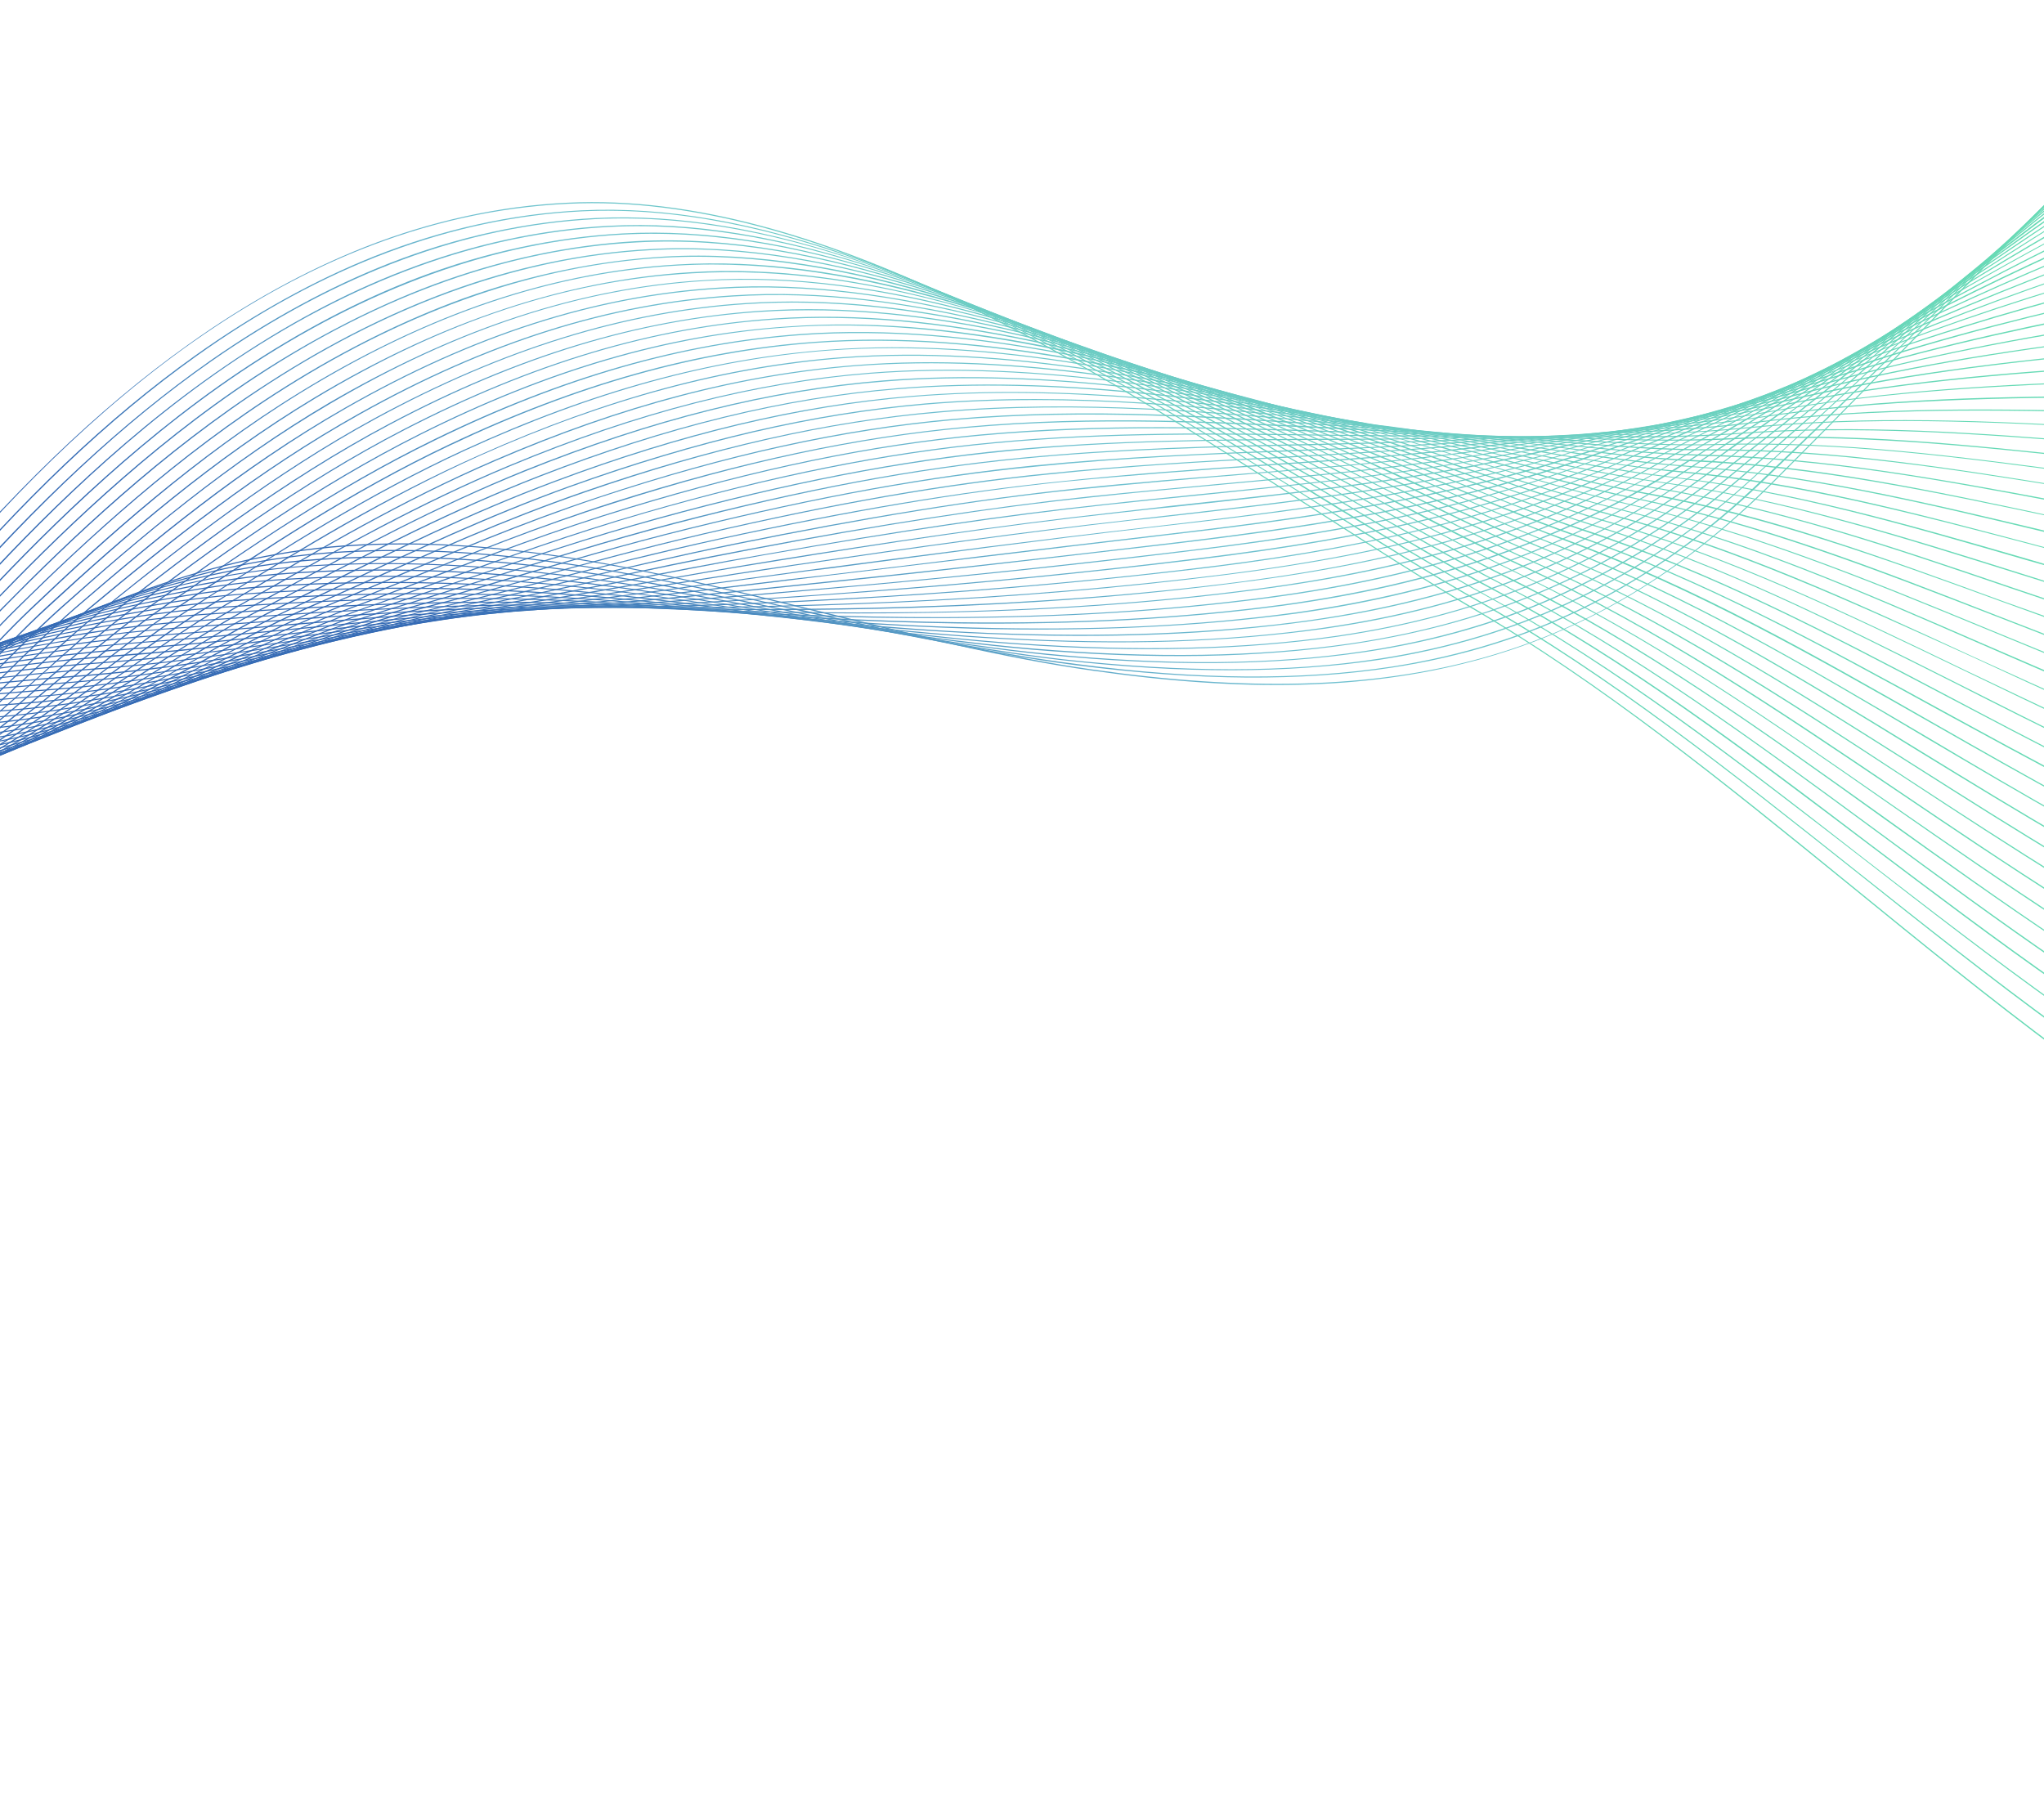 <svg width="1920" height="1685" viewBox="0 0 1920 1685" fill="none" xmlns="http://www.w3.org/2000/svg">
<path d="M1821.85 292.809C1861.84 251.715 1901.26 211.189 1941.06 171.348C1941.14 171.729 1941.28 171.865 1941.25 172.113L1941.34 172.498C1901.99 212.281 1862.59 252.554 1823.14 293.065C1772.34 345.333 1719.86 399.204 1666.1 452.817C1579.94 539.016 1486.93 594.221 1382.01 621.446C1282.36 647.549 1169.41 650.407 1025.67 629.84C943.597 618.196 858.244 597.114 776.166 576.733C628.423 540.05 475.853 502.271 323.368 513.322C185.163 523.176 67.242 579.962 -46.643 634.922C-87.74 654.802 -129.648 674.925 -172.555 693.009C-172.654 692.751 -172.769 692.372 -172.942 692.034C-130.093 673.887 -88.26 653.937 -47.339 634.169C66.752 579.177 184.759 522.196 323.277 512.251C476.039 501.37 628.741 539.291 776.459 575.646C858.697 595.932 943.603 617.078 1026.18 628.837C1313.32 669.772 1498.58 618.824 1665.14 452.366C1718.9 398.758 1771.37 344.904 1821.85 292.836L1821.85 292.809Z" fill="url(#paint0_linear_1874_7754)"/>
<path d="M1654.97 450.741C1722.19 387.065 1786.41 324.095 1846.35 264.705C1878.29 233.317 1909.85 202.665 1941.24 172.108C1941.59 172.772 1941.69 173.14 1941.95 173.409C1910.44 203.593 1879.05 234.145 1847.28 265.185C1787.08 324.538 1723.12 387.77 1656.31 451.631C1552.56 550.226 1442.04 606.362 1307.97 626.977C1222.3 640.193 1125.46 639.497 1011.76 624.925C927.665 614.202 841.198 594.358 757.644 575.198L739.498 570.949C596.011 537.989 455.38 509.338 309.995 519.691C172.432 529.671 55.209 583.976 -57.91 636.634C-95.694 654.15 -134.095 671.994 -173.459 688.219L-173.538 687.159C-134.392 670.829 -96.145 653.243 -58.749 635.739C54.78 582.942 171.96 528.765 309.853 518.678C455.466 508.293 596.339 537.081 739.843 570.057L757.906 573.904C841.564 593.454 927.809 613.231 1012.13 623.779C1125.73 638.652 1222.22 639.122 1307.64 626.065C1441.65 605.085 1552.23 549.561 1654.97 450.741Z" fill="url(#paint1_linear_1874_7754)"/>
<path d="M1838.63 269.945C1872.38 238.244 1906.44 206.332 1941.92 173.656C1941.52 174.38 1941.78 174.654 1941.76 174.902C1907.07 206.995 1873.02 238.945 1839.43 270.53C1771.24 334.856 1707.76 393.541 1646.21 449.767C1541.55 545.168 1430 599.09 1295.1 619.807C1209.06 632.623 1111.89 632.823 998.087 620.114C910.102 610.015 820.516 591.167 733.733 572.63L725.816 571.066C591.472 542.411 447.588 515.316 296.789 526.211C159.757 535.933 43.379 587.871 -69.182 638.34C-103.521 653.645 -138.266 669.209 -174.012 683.551C-174.037 683.223 -174.21 682.907 -174.177 682.528C-138.638 668.228 -103.909 652.67 -70.015 637.45C42.943 587.167 159.507 534.968 296.572 525.141C447.635 514.268 591.696 541.365 726.224 570.106L734.353 571.748C820.803 590.074 910.4 608.933 998.139 619.174C1111.6 631.668 1209.06 631.932 1295.02 618.73C1429.4 598.14 1540.49 544.326 1645.36 449.421C1706.9 393.199 1770.25 334.636 1838.63 269.94L1838.63 269.945Z" fill="url(#paint2_linear_1874_7754)"/>
<path d="M1830.66 274.918C1868.65 241.015 1905.46 208.123 1942.2 175.93C1942.46 176.209 1942.52 176.826 1942.64 176.974C1906.24 208.928 1869.16 241.563 1831.59 275.645C1772.94 328.545 1708.66 385.51 1635.96 448.651C1530.73 539.757 1418.23 592.081 1282.2 612.437C1195.32 625.366 1097.56 626.194 983.69 615.111C892.746 605.913 801.152 588.177 712.163 570.948C577.944 544.666 433.107 521.795 283.45 532.476C147.219 542.332 31.713 591.991 -80.106 639.736C-111.132 653.089 -142.528 666.605 -174.615 679.247C-174.56 678.878 -174.676 678.614 -174.786 678.23C-142.841 665.709 -111.588 652.166 -80.75 639.041C31.337 590.911 147.022 541.573 283.418 531.605C433.161 520.877 578.076 543.673 712.507 570.033C801.2 587.254 893.281 605.101 984.182 614.092C1097.67 625.22 1195.19 624.555 1281.96 611.493C1417.82 590.789 1529.8 539.052 1635.02 447.958C1707.75 384.793 1772.15 327.966 1830.66 274.918Z" fill="url(#paint3_linear_1874_7754)"/>
<path d="M1822.99 279.927C1863.73 245.033 1903.61 211.175 1943.06 178.261C1943.43 178.688 1943.51 179.31 1943.64 179.452C1903.92 212.076 1864.05 245.929 1824.07 280.538C1757.37 338.014 1689.48 394.522 1625.91 447.186C1520.32 534.509 1406.91 584.752 1269.21 605.141C1181.38 618.029 1083.36 619.708 969.785 610.212C875.546 602.133 777.416 584.824 698.508 570.933C574.611 548.829 426.62 527.783 270.308 539.087C135.049 548.72 20.011 595.805 -90.777 641.384C-118.603 652.69 -146.584 664.211 -175.039 675.287C-175.155 675.012 -175.301 674.552 -175.336 674.247C-146.85 663.389 -118.933 651.904 -91.267 640.589C19.768 594.868 134.651 547.757 269.995 538.054C427.05 526.706 574.813 547.806 698.825 570.151C777.755 583.927 875.674 601.158 969.786 609.099C1083.35 618.59 1181.31 616.975 1269.16 604.277C1406.15 583.946 1519.53 533.688 1625.15 446.37C1688.52 394.059 1756.7 337.599 1822.99 279.938L1822.99 279.927Z" fill="url(#paint4_linear_1874_7754)"/>
<path d="M1815.45 284.816C1856.21 251.044 1899.38 216.505 1943.82 181.336C1944.03 181.853 1944.29 182.132 1944.11 182.502C1899.53 217.524 1857.38 252.041 1816.23 285.653C1750.69 339.872 1682.14 393.69 1615.88 445.736C1509.61 529.253 1395.46 577.543 1256.26 598.041C1167.44 610.721 1069.12 613.048 955.771 605.181C865.374 598.986 776.082 585.524 685.009 570.818C572.548 552.821 422.054 533.589 256.88 545.416C122.628 555.153 8.591 599.782 -101.3 642.938C-125.795 652.433 -150.578 662.22 -175.81 671.659C-175.579 671.177 -175.642 670.983 -175.788 670.523C-150.795 661.265 -126.21 651.579 -101.858 642.206C8.437 598.885 122.246 554.183 256.874 544.413C422.039 532.608 572.532 551.956 685.172 570.043C776.39 584.43 865.708 598.094 955.899 604.216C1069.27 612.055 1167.41 609.84 1256.31 597.102C1394.67 576.733 1508.68 528.537 1614.95 445.01C1681.36 392.88 1749.79 338.93 1815.44 284.832L1815.45 284.816Z" fill="url(#paint5_linear_1874_7754)"/>
<path d="M1626.78 427.543C1689.72 380.683 1748.99 336.093 1807.76 290.078C1854.64 253.016 1900.06 218.066 1945.1 184.964C1945.16 185.581 1945.39 186.125 1945.52 186.245C1900.93 219.278 1855.37 254.097 1808.56 290.646C1749.91 337.062 1690.23 381.247 1627.41 428.244L1605.68 444.372C1498.92 523.973 1383.96 570.572 1243.44 590.624C1153.47 603.189 1054.94 606.55 941.47 600.13C849.432 595.256 757.23 583.34 671.173 571.047C512.056 548.375 376.015 542.393 243.679 551.943C110.484 561.524 -2.324 603.519 -111.401 644.342C-132.557 652.338 -154.175 660.436 -176.068 668.25C-176.15 667.87 -176.128 667.617 -176.301 667.29C-154.94 659.483 -133.641 651.618 -111.902 643.652C-2.733 602.682 110.217 560.692 243.467 550.856C375.999 541.401 512.172 547.515 671.523 570.024C757.464 582.294 849.862 594.305 941.82 599.221C1054.92 605.68 1153.59 602.449 1243.3 589.605C1383.69 569.411 1498 523.246 1604.94 443.538L1626.8 427.542L1626.78 427.543Z" fill="url(#paint6_linear_1874_7754)"/>
<path d="M1630.72 416.584C1689.69 375.329 1745.31 336.374 1799.91 295.188C1849.61 257.778 1898.15 222.512 1946.27 189.309C1946.39 189.458 1946.48 189.826 1946.71 190.375C1898.72 223.693 1850.09 258.585 1800.67 296.004C1745.93 337.059 1690.51 375.902 1631.89 417.575C1619.97 425.898 1608.05 434.238 1595.63 442.917C1488.64 518.626 1372.61 563.501 1230.65 583.407C1139.69 596.18 1040.5 599.986 927.693 595.379C831.495 591.546 737.201 581.042 657.624 571.055C506.173 552.374 370.163 548.26 230.181 558.312C98.417 567.914 -13.178 607.416 -121.077 645.947C-139.848 652.578 -158.275 659.041 -176.361 665.407C-176.363 664.975 -176.564 664.643 -176.595 664.31C-158.497 658.081 -140.183 651.672 -121.676 645.03C-13.715 606.546 98.051 566.811 230.211 557.373C370.381 547.209 506.23 551.303 657.819 570.12C737.434 579.974 831.489 590.406 927.739 594.434C1040.6 598.798 1139.54 595.156 1230.32 582.484C1372.03 562.299 1488.17 517.803 1594.98 442.217C1607.07 433.776 1619 425.436 1630.71 416.579L1630.72 416.584Z" fill="url(#paint7_linear_1874_7754)"/>
<path d="M1630.7 410.084C1687.23 372.969 1740 337.727 1792.22 300.197C1844.39 262.893 1895.73 227.517 1947.98 193.981C1947.94 194.213 1947.59 194.689 1948 194.857C1896.46 228.587 1845.03 263.584 1792.98 301.008C1740.92 338.433 1687.73 373.501 1631.75 410.931C1616.34 421.182 1601.15 431.084 1585.74 441.351C1478.1 513.23 1361.31 556.17 1217.72 576.289C1125.63 588.705 1025.99 593.288 913.788 590.479C834.706 588.227 751.786 582.551 644.119 570.945C503.611 556.234 363.927 554.088 216.943 564.856C86.56 574.2 -23.814 611.523 -130.446 647.296C-146.225 652.646 -161.524 657.795 -176.824 662.806C-176.7 662.521 -176.947 662.116 -176.926 661.863C-161.78 656.951 -146.692 651.735 -131.089 646.507C-24.111 610.483 86.464 573.261 216.879 563.779C363.82 553.139 503.601 555.248 644.213 570.086C751.655 581.285 834.993 587.387 913.714 589.403C1026.18 592.49 1125.31 587.798 1217.35 575.193C1360.89 554.873 1477.76 512.581 1584.85 440.617C1600.67 430.288 1615.59 420.365 1630.7 410.084Z" fill="url(#paint8_linear_1874_7754)"/>
<path d="M1627.89 405.941C1682.3 371.61 1733.91 339.631 1784.22 305.417C1839.16 268.251 1893.7 232.927 1949.22 198.97C1949.32 199.354 1949.29 199.597 1949.43 199.739C1894.02 233.845 1839.61 269.295 1785.04 306.001C1734.56 340.332 1683.2 372.585 1628.67 406.773C1611.32 417.448 1593.42 428.958 1575.84 440.252C1468.17 507.906 1350.43 548.996 1204.73 568.977C1111.36 581.41 1011.44 586.832 899.636 585.564C818.208 584.46 732.83 579.987 630.438 571.074C499.18 559.496 363.42 559.602 203.855 571.213C74.995 580.524 -34.077 615.279 -139.614 648.747C-152.144 652.777 -164.76 656.867 -177.12 660.802C-176.995 660.38 -177.084 659.984 -177.262 659.663C-164.914 655.843 -152.474 651.876 -140.007 647.903C-34.454 614.293 74.67 579.617 203.701 570.2C363.536 558.742 499.069 558.563 630.598 569.981C733.038 578.958 818.41 583.437 899.637 584.451C1011.58 585.862 1111.27 580.345 1204.38 567.907C1350.02 547.732 1467.4 507.101 1574.65 439.274C1592.79 428.295 1610.52 416.902 1627.9 405.963L1627.89 405.941Z" fill="url(#paint9_linear_1874_7754)"/>
<path d="M1623.77 402.925C1677 371.857 1727.01 342.09 1776.84 310.441C1834.07 273.51 1891.18 238.672 1950.65 204.718C1950.9 204.997 1950.99 205.372 1951.09 205.762C1891.76 239.852 1834.57 274.052 1777.31 311.232C1727.91 343.038 1677.63 372.531 1624.5 403.984C1605 415.207 1585.2 426.91 1565.51 438.503C1457.66 503.128 1338.91 542.032 1191.72 561.682C1098.33 574.089 998.039 580.218 885.577 580.524C801.776 580.817 714.036 577.74 616.756 571.055C495.989 562.874 368.479 564.765 190.387 577.641C63.379 586.822 -43.971 619.059 -148.106 650.218C-157.851 653.146 -167.663 656.023 -177.351 659.015C-177.386 658.709 -177.416 658.513 -177.504 658.002C-167.823 655.12 -158.089 652.203 -148.35 649.258C-44.428 618.125 63.118 585.984 190.153 576.67C368.388 563.695 496.121 561.871 616.957 570.01C714.163 576.742 801.983 579.766 885.539 579.648C998.002 579.354 1098.09 573.129 1191.64 560.606C1338.47 540.988 1457.08 501.975 1565.01 437.96C1584.43 426.083 1604.37 414.544 1623.76 402.925L1623.77 402.925Z" fill="url(#paint10_linear_1874_7754)"/>
<path d="M1618.26 401.279C1670.79 372.511 1720.65 344.851 1768.86 315.404C1830.87 277.7 1891.55 243.59 1952.72 211.157C1952.69 211.394 1952.95 211.673 1952.92 211.938C1891.74 244.349 1831.05 278.712 1769.45 316.365C1721.09 345.9 1671.29 373.048 1619.21 401.989C1598.39 413.462 1576.76 425.474 1555.33 437.165C1446.18 498.432 1330.42 534.591 1178.9 554.26C1083.93 566.658 983.486 573.781 871.397 575.594C784.895 577.056 694.812 575.572 603.175 571.119C467.881 564.277 330.192 572.996 177.128 584.105C52.311 593.246 -53.444 622.815 -155.832 651.793C-163.078 653.588 -170.309 655.7 -177.546 657.807C-177.4 657.384 -177.44 657.084 -177.705 656.8C-170.617 654.672 -163.35 652.739 -156.13 650.754C-53.768 621.919 52.009 592.097 177.032 583.155C330.16 572.126 468.036 563.295 603.223 570.07C694.95 574.585 785.218 576.154 871.588 574.813C983.454 572.9 1083.94 565.737 1178.66 553.311C1329.68 533.521 1445.73 497.388 1554.85 436.369C1576.17 424.321 1597.79 412.545 1618.26 401.279Z" fill="url(#paint11_linear_1874_7754)"/>
<path d="M1612.44 400.084C1664.27 373.122 1713.06 347.991 1761.17 320.423C1825.74 283.441 1889.87 249.664 1954.89 217.99C1954.69 218.327 1954.92 218.866 1955.01 219.24C1890.19 250.576 1826.35 284.369 1761.62 321.451C1713.97 348.939 1665.01 374.192 1613.09 400.758C1591.1 412.133 1568.19 423.91 1545.57 435.708C1436.53 492.859 1319.68 527.295 1165.83 547.01C1069.87 559.617 968.705 567.236 857.545 570.889C766.691 573.741 676.352 573.671 589.58 570.936C473.239 567.474 357.389 576.231 223.32 586.158C203.909 587.621 184.044 589.12 163.699 590.547C41.329 599.357 -62.594 626.675 -162.805 653.038C-167.867 654.365 -172.642 655.597 -177.721 656.909C-177.729 656.471 -177.754 656.28 -177.874 656.033C-172.956 654.679 -168.169 653.331 -163.187 652.068C-62.605 625.793 41.233 598.533 163.73 589.619C184.034 588.134 203.623 586.581 223.104 585.214C357.406 575.112 473.228 566.477 589.558 570.044C676.49 572.684 766.692 572.628 857.487 569.806C968.557 566.207 1069.63 558.651 1165.94 546.26C1319.24 526.267 1435.91 491.927 1544.93 435.024C1567.87 422.987 1590.19 411.422 1612.44 400.073L1612.44 400.084Z" fill="url(#paint12_linear_1874_7754)"/>
<path d="M1606.15 398.977C1657.36 374.448 1705.9 351.291 1753.17 325.628C1821.38 288.631 1888.46 255.793 1956.69 225.257C1956.9 225.785 1957.16 226.064 1957.13 226.312C1888.87 257.063 1821.83 289.68 1754.1 326.344C1706.67 352.117 1658.11 375.281 1606.64 399.783C1583.35 411.139 1559.31 422.554 1535.55 434.253C1427.16 487.599 1309.39 519.965 1153.05 539.783C1055.06 552.198 953.774 560.798 843.525 565.864C746.186 570.22 658.68 571.897 575.829 570.981C478.986 569.961 379.259 578.274 273.871 587.113C234.104 590.393 193.287 593.959 150.551 597.017C30.76 605.786 -70.848 630.51 -169.124 654.568C-172.067 655.222 -174.849 655.771 -177.729 656.482C-177.844 656.23 -177.88 656.04 -177.888 655.601C-175.03 654.88 -172.381 654.178 -169.511 653.478C-71.213 629.533 30.463 604.746 150.301 596.074C193.106 593.068 234.061 589.523 273.632 586.033C379.249 577.277 478.886 569.028 576.021 570.084C658.877 571.006 746.319 569.239 843.51 564.998C953.742 559.928 1054.81 551.26 1152.86 539.029C1309.09 519.068 1426.86 486.456 1534.61 433.543C1558.84 421.763 1582.73 410.228 1606.15 398.988L1606.15 398.977Z" fill="url(#paint13_linear_1874_7754)"/>
<path d="M1599.2 398.55C1650.29 375.9 1698.6 354.469 1745.47 330.638C1817.09 294.473 1886.93 262.864 1959.15 233.251C1959.4 233.52 1959.35 233.768 1959.47 234.136C1887.38 263.913 1817.59 295.257 1746.26 331.464C1699.62 355.564 1650.91 376.822 1599.92 399.625C1575.54 410.392 1550.52 421.587 1525.35 432.887C1417.91 482.202 1299.55 512.521 1140.1 532.672C1039.45 544.884 937.889 554.335 829.442 560.885C725.077 567.301 640.084 570.419 562.234 571.051C478.154 571.75 392.566 579.997 301.775 588.855C249.406 593.997 195.21 599.252 137.276 603.486C20.531 611.832 -78.713 634.299 -174.575 655.907C-175.637 656.183 -176.625 656.527 -177.671 656.682C-177.749 656.286 -177.869 656.039 -177.872 655.595C-176.848 655.43 -176.014 655.207 -174.867 654.987C-78.792 633.239 20.356 610.946 137.111 602.588C195.073 598.233 249.263 592.984 301.781 587.851C392.486 579.042 478.166 570.752 562.239 570.047C639.941 569.532 724.793 566.167 829.42 560.003C937.832 553.274 1039.55 544.156 1140.04 531.611C1299.11 511.713 1417.92 481.099 1524.73 432.202C1549.8 420.506 1574.83 409.31 1599.21 398.544L1599.2 398.55Z" fill="url(#paint14_linear_1874_7754)"/>
<path d="M1592.49 398.42C1643.07 377.453 1691.25 358.132 1737.92 335.779C1812.08 300.343 1885.98 270.015 1961.49 241.953C1961.47 242.205 1961.6 242.337 1961.53 242.839C1886.43 271.048 1812.52 301.398 1738.69 336.595C1691.9 358.8 1644.1 378.554 1592.82 399.332C1567.44 409.851 1541.64 420.231 1515.3 431.433C1408.08 477.027 1292.08 505.051 1127.18 525.313C1022.98 537.938 921.038 548.101 815.537 555.986C734.395 562.089 639.389 568.553 548.643 570.989C473.814 573.151 397.956 581.693 317.525 590.801C256.234 597.631 192.846 604.891 124.001 609.933C11.38 618.067 -84.611 637.97 -177.526 657.235C-177.63 656.856 -177.724 656.466 -177.839 656.213C-84.929 636.943 11.113 617.098 124.001 608.799C192.612 603.92 256.149 596.681 317.371 589.777C397.819 580.663 473.876 572.074 548.621 570.097C639.606 567.617 734.504 561.328 815.149 555.115C920.889 547.072 1022.95 537.051 1126.91 524.163C1291.93 504.039 1407.47 476.089 1514.99 430.515C1540.88 419.387 1567 408.802 1592.5 398.402L1592.49 398.42Z" fill="url(#paint15_linear_1874_7754)"/>
<path d="M1964.41 251.862C1885.45 278.446 1808.84 307.033 1730.7 341.837C1684.44 362.078 1636.51 380.572 1585.66 399.259C1559.48 409.216 1532.25 419.454 1505.14 429.819C1373.67 481.833 1239.72 503.018 1114.48 518.048C1003.33 531.561 901.134 542.136 801.426 551.014C704.727 559.749 617.789 567.222 535.019 571.17C467.091 574.248 398.421 583.191 325.759 592.614C257.9 601.68 187.913 610.729 110.618 616.451C3.252 624.044 -88.644 641.28 -177.568 658.059C-177.54 657.811 -177.49 657.447 -177.526 657.246C-88.815 640.378 3.23 623.151 110.556 615.259C187.765 609.71 257.82 600.598 325.445 591.695C398.129 582.271 466.905 573.352 535.025 570.177C617.779 566.225 704.674 558.661 801.33 550.179C901.044 541.318 1003.36 530.447 1114.25 517.083C1239.15 501.821 1372.91 481 1504.77 429.155C1532.22 418.567 1558.87 408.272 1585.05 398.321C1635.66 379.359 1683.81 361.387 1730.09 340.899C1808.08 306.211 1885.15 277.544 1964.38 250.964C1964.2 251.312 1964.17 251.576 1964.41 251.851L1964.41 251.862Z" fill="url(#paint16_linear_1874_7754)"/>
<path d="M1967.24 261.364C1884.43 286.088 1804.74 312.759 1723.04 346.577C1676.92 365.858 1628.87 381.951 1578.13 399.663C1551.33 408.934 1523.14 418.699 1495.04 428.861C1374.05 472.378 1250.09 493.283 1101.63 510.89C1007.58 521.741 898.485 534.759 787.385 546.242C776.865 547.335 766.243 548.503 755.421 549.582C673.614 558.06 596.376 566.114 521.371 571.182C458.758 575.329 395.613 584.662 329.017 594.55C256.305 605.345 181.432 616.608 97.367 622.805C-4.631 630.214 -92.367 645.181 -177.273 659.664C-177.446 659.337 -177.333 659.031 -177.363 658.719C-92.509 644.042 -4.795 629.201 97.345 621.808C181.284 615.589 256.272 604.58 328.795 593.59C395.666 583.744 458.678 574.258 521.435 570.127C596.222 565.101 673.465 557.041 755.342 548.522C765.889 547.411 776.488 546.244 787.3 545.165C898.104 533.685 1007.46 520.918 1101.19 509.845C1250.26 492.053 1373.9 471.365 1494.61 427.586C1522.54 417.777 1550.76 407.764 1577.84 398.766C1628.41 381.171 1676.16 365.042 1722.42 345.908C1804.11 312.074 1884.17 284.97 1967.07 260.609C1966.91 260.71 1967.17 260.989 1967.26 261.374L1967.24 261.364Z" fill="url(#paint17_linear_1874_7754)"/>
<path d="M1969.98 271.61C1883.77 294.388 1800.66 319.108 1715.05 351.803C1669.44 369.385 1621.36 384.596 1570.62 400.061C1543.01 408.754 1513.93 417.56 1485.16 427.273C1355.79 470.014 1218.26 488.467 1088.33 503.558C1033.32 510.038 978.376 516.487 920.935 523.495C872.755 529.168 823.186 535.313 773.342 541.184C751.744 543.795 730.34 546.468 709.309 548.999C639.029 557.475 572.56 565.368 507.689 571.048C449.496 576.115 391.01 586.21 328.74 596.502C252.548 609.329 173.76 622.592 83.915 629.238C-12.542 636.242 -96.267 649.023 -177.077 661.524C-177.044 661.282 -177.137 660.913 -177.178 660.591C-96.357 648.09 -12.654 635.413 83.99 628.182C173.489 621.766 252.394 608.432 328.741 595.505C390.804 585.002 449.325 575.224 507.678 570.155C572.608 564.445 638.939 556.53 709.224 547.934C729.964 545.377 751.579 542.772 773.155 540.425C823.142 534.432 872.673 528.547 920.491 522.467C978.498 515.496 1032.96 508.947 1088.27 502.481C1217.9 487.359 1355.19 469.071 1484.58 426.109C1513.91 416.695 1542.57 407.72 1570.45 399.279C1620.93 383.552 1668.68 368.552 1714.69 351.128C1800.23 318.047 1883.33 293.344 1969.55 270.571C1969.79 270.834 1970.03 271.356 1970 271.599L1969.98 271.61Z" fill="url(#paint18_linear_1874_7754)"/>
<path d="M1972.94 282.388C1882.78 302.915 1796.75 325.581 1707.31 357.044C1661.33 373.096 1613.95 386.502 1563.52 400.621C1534.7 408.577 1504.85 416.572 1475.14 425.559C1352.22 462.797 1226.82 479.061 1075.5 496.134C978.181 507.418 881.449 520.338 779.063 533.946L759.46 536.306C729.637 540.233 700.216 544.329 671.681 548.26C609.809 556.847 551.349 564.897 494.121 570.985C439.466 576.775 384.501 587.282 326.244 598.342C247.064 613.305 165.324 628.779 70.698 635.77C-20.372 642.364 -99.891 653.307 -176.745 663.888C-176.717 663.64 -176.81 663.261 -176.84 662.95C-99.986 652.243 -20.611 641.399 70.694 634.662C164.879 627.741 247.037 612.314 326.211 597.461C384.315 586.396 439.2 576.069 494.009 570.042C551.11 563.931 609.627 555.956 671.724 547.343C699.938 543.486 729.513 539.405 759.131 535.405L778.686 532.845C881.353 519.273 978.074 506.606 1075.6 495.417C1226.38 478.017 1351.92 461.653 1474.79 424.911C1504.49 415.93 1533.98 407.523 1562.68 399.413C1613.66 385.363 1660.86 372.306 1706.89 356.015C1796.17 324.411 1882.34 301.882 1973.06 281.413C1973.03 281.661 1973.17 281.792 1972.94 282.399L1972.94 282.388Z" fill="url(#paint19_linear_1874_7754)"/>
<path d="M1976.4 293.694C1882.93 311.783 1791.92 332.243 1699.48 362.165C1653.81 376.871 1606.51 388.651 1555.57 401.126C1526.39 408.407 1495.75 415.806 1464.95 424.221C1342.95 457.664 1213.89 471.95 1077.18 487.374L1062.51 488.845C963.669 500.03 864.167 513.919 745.12 531.366C709.418 536.721 674.037 542.173 639.972 547.644C584.518 556.22 532.099 564.533 480.439 571.103C428.825 577.758 376.939 588.597 322.202 600.07C240.469 617.221 155.902 634.862 57.423 642.113C-26.431 648.388 -100.056 657.223 -171.324 666.043C-172.901 666.33 -174.605 666.47 -176.356 666.536C-176.42 666.341 -176.29 665.924 -176.389 665.665C-174.902 665.442 -173.125 665.222 -171.415 665.087C-100.088 656.342 -26.493 647.207 57.332 641.158C155.578 633.966 240.082 616.256 321.819 599.088C376.637 587.585 428.443 576.778 480.28 570.096C531.58 563.542 584.066 555.291 639.733 546.678C673.782 541.351 709.099 535.705 745.168 530.443C863.866 513.034 963.35 499.14 1062.62 488.1L1076.95 486.408C1213.43 470.896 1342.79 456.646 1464.74 423.452C1495.41 414.911 1526.2 407.653 1555.25 400.213C1605.89 387.73 1653.49 375.964 1699.03 361.126C1791.47 331.199 1882.46 310.757 1975.97 292.419C1975.91 292.921 1976.42 293.447 1976.4 293.7L1976.4 293.694Z" fill="url(#paint20_linear_1874_7754)"/>
<path d="M1979.21 305.456C1882.45 320.848 1787.97 338.74 1691.64 367.28C1646.32 380.639 1598.89 390.917 1548.33 401.78C1517.91 408.348 1486.74 415.211 1455.17 423.029C1343.56 449.849 1227.14 462.489 1103.8 476.011C1085.87 477.662 1067.81 479.85 1049.79 481.806C936.768 494.123 825.511 511.324 731.37 526.608C690.303 533.14 650.05 540.124 611.267 546.995C561.042 555.837 513.525 564.178 466.837 571.168C417.65 578.283 368.632 589.671 316.496 601.825C232.88 621.042 146.253 640.977 44.223 648.513C-30.02 653.965 -96.034 661.099 -160.03 668.106C-165.386 668.723 -170.567 669.216 -175.918 669.816C-175.947 669.516 -175.961 669.073 -175.923 668.813C-170.874 668.199 -165.465 667.663 -160.212 667.089C-96.273 660.145 -30.327 652.948 44.075 647.506C146.225 640.101 232.619 620.226 316.13 600.734C368.297 588.776 417.544 577.482 466.673 570.156C513.27 563.23 560.676 554.735 611.018 546.052C649.926 539.296 690.058 532.18 731.068 525.575C825.272 510.37 936.864 493.412 1049.46 480.905C1067.86 478.938 1085.7 476.65 1103.37 474.725C1226.97 461.488 1343.23 448.958 1454.59 421.854C1486.15 414.272 1517.45 407.557 1548.01 400.884C1598.32 389.747 1645.73 379.464 1691.36 366.141C1787.78 337.98 1882 319.826 1979.21 304.348C1979.01 304.949 1979.58 304.995 1979.21 305.466L1979.21 305.456Z" fill="url(#paint21_linear_1874_7754)"/>
<path d="M1982.85 317.79C1881.88 330.652 1783.86 345.562 1683.8 372.389C1638.66 384.272 1590.96 393.405 1540.48 402.653C1509.27 408.641 1477.49 414.567 1444.83 421.538C1344.02 443.043 1238.66 453.745 1127.67 465.146C1098.05 468.039 1067.74 471.165 1036.79 474.505C945.064 484.456 846.354 498.913 717.2 521.54C671.834 529.552 628.008 538.188 585.387 546.437C539.379 555.436 495.792 563.902 453.178 571.044C406.352 579.021 359.342 590.831 309.861 603.424C224.386 625.035 136.208 647.246 30.799 654.962C-31.722 659.603 -88.512 665.064 -143.215 670.232C-154.118 671.363 -164.764 672.33 -175.347 673.261C-175.468 673.004 -175.355 672.686 -175.448 672.433C-164.855 671.386 -154.213 670.424 -143.391 669.346C-88.511 663.951 -31.817 658.665 30.766 654.081C136.06 646.238 224.09 624.017 309.474 602.459C359.076 590.01 406.119 578.061 453.002 570.158C495.575 562.832 539.082 554.419 585.234 545.435C627.563 537.16 671.761 528.498 717.105 520.739C846.127 497.959 944.63 483.417 1036.86 473.565C1067.28 470.138 1098.09 467.111 1127.59 464.075C1238.49 452.974 1343.84 442.256 1444.52 420.631C1477.17 413.654 1509.28 407.506 1540.28 401.884C1590.72 392.007 1638.19 383.476 1683.36 371.356C1783.86 344.449 1881.73 329.639 1982.84 316.902C1982.5 317.13 1982.76 317.399 1982.85 317.795L1982.85 317.79Z" fill="url(#paint22_linear_1874_7754)"/>
<path d="M1532.73 402.534C1582.74 394.732 1630.4 386.976 1675.83 376.243C1779.86 351.413 1881.07 339.944 1986.21 329.844C1986.18 330.081 1986.15 330.329 1986.66 330.877C1881.56 340.739 1780.29 352.699 1676.28 377.275C1631.14 388.024 1583.35 395.664 1532.88 403.547C1500.93 408.702 1468.37 413.822 1434.96 419.955C1343.5 437.112 1249.22 445.874 1149.48 455.016C1108.78 458.714 1066.37 462.679 1024.01 467.271C930.621 477.003 828.967 492.817 703.29 516.772C654.241 526.041 607.012 536.107 561.105 545.913C518.819 555.068 478.877 563.524 439.576 571.097C394.737 579.634 349.882 591.982 302.181 605.05C215.607 628.858 125.895 653.361 17.576 661.478C-30.833 664.935 -75.584 668.793 -119.108 672.526C-137.901 674.22 -156.614 675.735 -174.882 677.269C-174.741 676.852 -174.851 676.593 -174.967 676.319C-156.614 674.715 -137.986 673.144 -119.05 671.466C-75.669 667.843 -30.987 663.911 17.513 660.401C125.629 652.528 215.076 627.867 301.879 604.016C349.425 591.048 394.395 578.712 439.4 570.189C478.626 562.663 518.66 554.05 560.944 544.999C606.48 535.083 653.874 524.916 702.971 515.723C828.652 491.876 930.8 476.19 1023.94 466.178C1066.63 461.791 1108.66 457.848 1149.42 454.092C1248.89 444.951 1343.47 436.187 1434.48 419.137C1467.76 412.84 1500.91 407.546 1532.73 402.501L1532.73 402.534Z" fill="url(#paint23_linear_1874_7754)"/>
<path d="M1168.73 444.817C1258.18 437.767 1342.61 430.551 1424.45 417.682C1458.62 412.376 1492.55 407.892 1524.68 403.739C1575.29 396.88 1623.02 390.876 1668.16 381.235C1776.56 358.6 1880.9 350.163 1989.68 343.396C1989.94 343.675 1989.91 343.923 1990 344.308C1881.01 351.424 1776.56 359.707 1668.48 382.147C1623.08 391.509 1575.41 398.147 1525 404.651C1492.54 409.011 1458.94 413.278 1424.91 418.495C1342.48 431.532 1258.24 438.395 1169.05 445.729C1117.47 449.873 1064.9 454.482 1011.09 459.923C916.02 469.69 813.871 486.489 689.266 511.752C636.876 522.498 586.864 534.225 538.281 545.54C499.205 554.747 462.427 563.51 425.901 571.116C382.873 580.21 339.672 593.012 294.004 606.589C206.171 632.71 115.332 659.657 4.382 667.905C-26.483 670.172 -56.181 672.439 -84.902 674.602C-115.635 677.023 -145.323 679.393 -174.346 681.406C-174.354 681.094 -174.321 680.851 -174.442 680.593C-145.635 678.371 -115.789 676.115 -84.866 673.795C-56.352 671.547 -26.67 669.287 4.121 666.94C114.992 658.767 205.795 631.745 293.67 605.694C339.251 592.164 382.384 579.414 425.641 570.288C461.966 562.488 498.721 553.842 537.792 544.629C586.376 533.336 636.564 521.486 688.931 510.742C813.639 485.425 915.897 468.873 1010.72 458.843C1064.55 453.165 1117.8 448.987 1168.71 444.829L1168.73 444.817Z" fill="url(#paint24_linear_1874_7754)"/>
<path d="M1186.01 436.431C1265.66 431.117 1341.04 426.027 1414.57 416.122C1449.65 411.758 1483.76 408.051 1517.12 404.644C1567.65 399.4 1615.63 394.772 1660.29 386.609C1772.63 366.21 1880.47 360.986 1993.69 357.287C1993.53 357.388 1993.43 358.132 1993.88 358.036C1880.61 362.251 1772.98 366.868 1660.47 387.374C1615.54 395.521 1567.63 400.76 1517.56 405.682C1484.22 409.094 1449.84 412.529 1414.85 417.278C1341.35 426.907 1266.1 432.156 1186.46 437.481C1125.24 441.698 1062.49 446.256 998.123 452.605C901.709 462.611 799.106 479.94 675.24 506.838C620.106 519.007 567.407 532.221 516.406 545.291C480.157 554.6 446.054 563.115 412.326 571.153C370.925 580.719 329.333 593.999 285.334 608.129C200.754 635.182 104.493 665.923 -9.128 674.391L-36.998 676.325C-85.656 679.953 -130.754 683.294 -173.52 686.041C-173.636 685.766 -173.809 685.45 -173.839 685.128C-130.924 682.403 -85.588 678.892 -37.093 675.387L-9.063 673.472C104.282 664.961 200.154 634.255 284.872 607.327C328.867 593.098 370.436 579.945 412.151 570.278C445.678 562.265 479.775 553.641 516.036 544.331C566.934 531.442 619.672 517.979 674.922 505.947C798.907 478.886 901.768 461.699 998.239 451.871C1062.3 445.069 1125.37 440.706 1186.03 436.436L1186.01 436.431Z" fill="url(#paint25_linear_1874_7754)"/>
<path d="M1201.59 429.182C1272.26 425.25 1338.83 421.683 1404.37 414.757C1440.25 410.72 1475.81 408.528 1509.36 405.633C1560.1 402.277 1607.54 398.478 1652.6 391.598C1768.88 373.46 1879.97 372.535 1997.18 371.716C1997.43 371.996 1997.5 372.612 1997.62 372.76C1880.38 373.821 1768.73 374.683 1652.78 392.362C1607.69 399.496 1560.12 403.159 1509.61 407.053C1475.54 409.378 1440.57 411.884 1404.81 415.801C1339.01 422.465 1272.31 426.147 1201.73 430.218C1131.61 433.748 1058.98 437.88 985.376 445.595C887.462 455.255 784.564 473.249 661.022 501.925C603.309 515.418 548.313 530.519 495.197 545.127C461.607 554.321 429.873 563.116 398.623 571.156C358.654 581.406 318.536 595.153 276.138 609.543C190.527 638.877 93.574 672.114 -22.276 680.86C-76.077 684.733 -125.886 688.24 -172.995 690.693C-173.053 690.493 -173.151 690.13 -173.176 689.802C-126.045 687.222 -76.173 683.772 -22.372 679.795C93.244 671.191 190.106 638.156 275.59 608.673C317.93 594.209 358.06 580.472 398.411 570.058C429.788 562.155 461.265 553.514 494.9 544.214C547.924 529.648 602.862 514.472 660.931 500.97C784.468 472.289 887.301 454.215 984.935 444.529C1059.03 436.924 1131.5 432.919 1201.58 429.166L1201.59 429.182Z" fill="url(#paint26_linear_1874_7754)"/>
<path d="M1215.17 422.651C1277.57 420.525 1336.52 418.095 1394.63 413.322C1430.97 410.323 1467.17 408.564 1501.73 407.034C1552.33 404.66 1600.03 402.252 1645.05 396.739C1763.76 381.214 1877.27 384.015 1997.52 386.726C1998.68 386.829 1999.87 386.7 2000.72 386.784C2001.24 387.337 2001.04 387.686 2001.47 387.853C1999.99 387.956 1998.71 387.715 1997.22 387.824C1877.42 385.033 1764.2 382.247 1645.08 397.609C1600.02 403.388 1552.5 405.677 1501.59 408.021C1467.05 409.561 1431.12 411.336 1394.65 414.209C1336.68 419.102 1277.78 421.289 1215.16 423.775C1136.42 426.676 1055.23 429.898 972.317 438.33C873.46 447.987 770.246 466.648 647.219 496.973C586.623 511.868 529.767 528.804 474.685 545.098C443.555 554.393 414.252 563.127 385.06 571.11C346.325 581.986 307.546 596.037 266.411 611.122C180.284 642.704 82.405 678.476 -35.545 687.209C-84.485 690.799 -129.698 693.751 -172.21 695.785C-172.446 695.389 -172.476 695.067 -172.539 694.883C-129.873 692.865 -84.575 689.855 -35.56 686.217C82.252 677.463 179.748 641.73 265.938 610.331C307.2 595.257 345.927 581.022 384.708 570.199C413.774 562.205 443.157 553.43 474.298 544.008C529.369 527.851 586.289 510.972 646.753 496.072C769.921 465.73 873.336 447.034 972.186 437.075C1055.06 428.891 1136.68 425.826 1215.16 422.668L1215.17 422.651Z" fill="url(#paint27_linear_1874_7754)"/>
<path d="M1226.86 417.143C1281.42 415.907 1333.33 414.676 1384.26 412.078C1421.83 409.81 1458.64 408.999 1493.94 408.534C1544.67 407.404 1592.3 406.381 1637.36 401.725C1755.5 389.504 1867.58 395.31 1986.49 401.631C1992.75 401.858 1998.84 402.196 2005.09 402.423C2005.18 402.808 2005.13 403.304 2005.53 403.467C1998.69 403.173 1992.73 402.971 1986.5 402.502C1867.49 396.032 1755.36 390.502 1637.4 402.606C1592.21 407.119 1544.55 408.138 1493.82 409.252C1458.63 410.107 1421.71 410.791 1384.29 412.932C1333.61 415.798 1281.45 416.772 1227.3 418.187C1140.4 419.92 1050.94 422.037 959.487 430.907C859.441 440.692 755.846 460.043 633.166 492.178C570.398 508.549 511.569 527.166 454.871 545.098C425.862 554.29 398.63 562.978 371.389 571.079C333.988 582.401 296.384 597.004 256.526 612.576C169.946 646.371 71.439 684.696 -48.867 693.581C-91.567 696.84 -132.459 699.34 -171.528 701.126C-171.622 700.746 -171.709 700.487 -171.836 700.224C-132.423 698.396 -91.727 695.822 -49.065 692.685C71.115 683.789 169.336 645.432 256.048 611.791C295.842 596.128 333.297 581.515 371.07 570.177C398.088 562.102 425.36 553.314 454.409 544.192C511.055 526.169 569.793 507.616 632.817 491.081C755.533 459.147 859.207 439.732 959.254 429.947C1051.06 421.067 1140.52 418.933 1226.87 417.137L1226.86 417.143Z" fill="url(#paint28_linear_1874_7754)"/>
<path d="M1237.46 412.171C1284.98 412.134 1329.87 412.096 1374.38 410.507C1412.97 409.356 1449.94 409.542 1486.19 409.545C1536.72 409.903 1584.78 410.16 1629.35 406.957C1746.65 397.787 1858.18 406.648 1975.93 415.974C1987.1 416.683 1997.94 417.604 2008.67 418.382C2009.15 419.167 2009.1 419.416 2009.23 419.564C1997.97 418.464 1986.82 417.781 1975.68 416.84C1858.06 407.629 1746.81 398.799 1629.38 407.827C1584.37 411.116 1536.85 411.175 1486.49 410.678C1449.67 410.392 1413.01 410.231 1374.53 411.531C1329.78 412.835 1285.02 413.009 1237.35 413.168C1143.35 413.663 1046.01 413.991 946.614 423.759C846.978 433.154 739.901 453.988 619.061 487.211C554.062 504.983 493.658 525.56 435.109 545.326C408.314 554.488 383.129 562.982 358.005 571.123C321.424 582.892 284.995 597.92 246.403 613.991C159.073 650.082 60.148 691.041 -62.192 700.172C-100.405 702.869 -136.591 705.061 -170.972 706.374C-170.934 706.126 -170.969 705.821 -171.057 705.435C-136.967 704.085 -100.782 701.893 -62.191 699.186C59.777 690.07 158.564 649.08 245.718 613.111C284.475 597.044 320.899 582.032 357.554 570.194C382.535 562.06 407.944 553.529 434.796 544.43C493.202 524.659 553.68 504.139 618.775 486.193C739.466 453.064 846.76 432.177 946.334 422.609C1045.91 413.146 1143.41 412.74 1237.47 412.171L1237.46 412.171Z" fill="url(#paint29_linear_1874_7754)"/>
<path d="M1246.75 408.331C1287.33 408.738 1326.03 409.095 1364.51 408.92C1403.68 408.949 1441.53 410.089 1478.39 411.024C1529.05 412.643 1577.1 414.036 1621.7 411.714C1738.73 405.624 1848.98 417.617 1966.15 430.273C1981.57 431.861 1997.13 433.618 2013.05 434.889C2012.81 435.502 2013.06 435.782 2013.03 436.019C1997.15 434.494 1981.32 432.71 1965.71 431.223C1848.54 418.573 1738.57 406.87 1621.71 412.842C1577.14 414.9 1529.08 413.53 1478.26 412.006C1441.41 411.086 1403.37 410.043 1364.33 410.172C1325.74 410.188 1287.23 409.472 1246.49 409.193C1145.44 407.741 1040.54 406.271 933.715 416.389C833.055 425.801 725.518 447.412 605.035 482.181C537.975 501.698 475.811 524.045 415.984 545.676C391.02 554.709 367.463 563.099 344.181 571.1C308.78 583.425 273.485 598.799 235.754 615.283C148.194 653.779 48.784 697.318 -75.386 706.464C-108.671 708.93 -140.064 710.776 -170.276 712.067C-170.358 711.676 -170.326 711.423 -170.276 711.048C-140.165 709.969 -108.645 708.134 -75.483 705.629C48.401 696.463 147.76 652.729 235.434 614.485C272.794 597.914 308.323 582.492 343.925 570.256C367.087 562.25 390.596 553.647 415.528 544.638C475.384 523.307 537.3 500.807 604.711 481.4C725.348 446.394 832.89 424.789 933.562 415.398C1040.6 405.347 1145.24 406.544 1246.76 408.337L1246.75 408.331Z" fill="url(#paint30_linear_1874_7754)"/>
<path d="M1254.08 404.911C1288.72 405.998 1321.63 406.935 1354.31 407.559C1394.24 408.417 1433.15 410.415 1470.59 412.515C1521.36 415.422 1569.35 418.418 1613.83 417.071C1730.34 413.816 1840.19 428.742 1956.55 444.201C1976.37 446.859 1996.77 449.563 2016.62 451.972C2016.81 452.731 2017.09 452.779 2016.89 453.133C1996.79 450.428 1976.38 447.735 1956.28 445.03C1840.09 429.492 1730.36 414.687 1613.85 417.947C1569.26 419.151 1521.1 416.283 1470.14 413.724C1432.97 411.65 1394.25 409.299 1354.31 408.458C1321.78 407.927 1288.87 407.011 1254.22 405.93C1146.23 402.269 1035.09 398.746 920.555 409.2C819.254 418.486 711.48 440.699 591.045 477.33C521.68 498.296 458.285 522.603 396.831 546.136C373.82 554.837 352.084 563.247 330.579 571.154C296.084 583.752 261.666 599.659 225.195 616.613C137.12 657.379 37.287 703.567 -88.673 713.037C-116.592 715.095 -143.39 716.627 -169.352 717.695C-169.498 717.235 -169.47 716.987 -169.505 716.682C-143.624 715.656 -116.826 714.124 -88.928 712.067C36.894 702.598 136.583 656.509 224.453 615.681C261.092 598.922 295.594 582.957 330.032 570.295C351.627 562.313 373.273 553.978 396.391 545.102C457.686 521.664 521.344 497.515 590.6 476.417C711.091 439.828 819.025 417.509 920.624 408.128C1034.82 397.612 1146.37 401.287 1254.08 404.9L1254.08 404.911Z" fill="url(#paint31_linear_1874_7754)"/>
<path d="M1260.75 401.95C1289.78 403.49 1316.93 404.968 1344.53 406.137C1385.08 407.921 1424.43 411.209 1462.61 414.368C1513.41 418.151 1561.54 422.16 1606.31 421.963C1722.55 421.79 1831.75 439.418 1947.53 458.175C1971.44 461.85 1995.93 465.845 2020.6 469.454C2020.8 469.971 2021.07 470.234 2021.16 470.635C1995.91 466.958 1971.74 463.01 1947.15 458.888C1831.79 440.294 1722.14 422.756 1606.32 423.076C1561.43 423.141 1513.54 419.406 1462.51 415.107C1424.33 411.937 1384.98 408.89 1344.41 407.112C1317.09 405.975 1289.34 404.698 1260.88 403.205C1146.36 397.034 1028.76 390.963 907.81 401.854C805.495 411.031 697.303 434.205 577.099 472.487C505.682 494.956 440.871 521.221 378.373 546.603C356.832 555.202 336.679 563.318 316.919 571.155C283.449 584.273 249.783 600.563 214.356 617.949C126.034 661.127 25.916 709.838 -102.017 719.432C-124.917 721.217 -147.059 722.267 -168.703 723.427C-168.86 722.968 -168.736 722.546 -168.852 722.282C-147.172 721.439 -125.139 720.141 -102.044 718.545C25.449 709.042 125.338 660.236 213.681 617.058C249.247 599.704 282.834 583.467 316.376 570.268C336.445 562.347 356.29 554.326 377.693 545.706C440.34 520.346 505.357 494.153 576.505 471.427C696.84 433.266 805.234 410.193 907.559 400.868C1028.49 389.78 1146.79 396.061 1260.76 401.917L1260.75 401.95Z" fill="url(#paint32_linear_1874_7754)"/>
<path d="M1266.44 399.868C1289.72 401.728 1312.01 403.391 1334.23 404.645C1376.09 407.551 1416.19 411.656 1454.8 415.871C1505.58 421.014 1553.89 426.029 1598.36 426.947C1714.47 429.761 1823.49 449.99 1938.45 471.539C1966.8 477.143 1995.78 482.302 2024.62 487.576C2024.58 487.83 2024.82 488.341 2024.79 488.594C1995.79 483.43 1966.96 478.166 1937.87 472.617C1823.23 450.851 1714.35 430.753 1598.65 428.107C1553.91 426.927 1505.61 421.879 1454.68 416.868C1416.06 412.649 1375.84 408.411 1334.22 405.774C1311.94 404.123 1289.9 402.762 1266.45 400.986C1146.42 392.302 1022.4 383.419 894.878 394.612C791.769 403.796 683.111 427.604 563.022 467.399C489.813 491.881 423.581 520.017 359.634 547.38C339.973 555.59 321.756 563.507 303.34 571.094C270.749 584.755 237.886 601.635 203.316 619.209C114.674 664.719 14.362 716.162 -115.302 725.903C-133.223 727.23 -150.766 728.294 -167.984 729.141C-167.946 728.767 -167.975 728.456 -167.926 728.081C-150.925 727.276 -133.371 726.086 -115.387 724.953C14.049 715.255 114.132 663.843 202.667 618.53C237.195 600.75 270.069 583.88 302.878 570.187C320.918 562.623 339.59 554.735 358.965 546.493C422.97 519.079 489.122 490.996 562.544 466.614C682.729 426.645 791.472 402.768 894.816 393.546C1022.02 382.334 1146.12 391.158 1266.46 399.873L1266.44 399.868Z" fill="url(#paint33_linear_1874_7754)"/>
<path d="M1271.16 398.446C1288.8 399.899 1306.54 401.726 1324.59 403.342C1366.81 406.901 1407.31 412.305 1447.11 417.514C1498.02 423.891 1546.45 430.183 1590.51 432.056C1706.6 437.359 1815.33 460.665 1929.91 485.197C1962.58 492.333 1995.17 499.095 2028.44 506.03C2028.4 506.273 2028.49 506.675 2028.81 506.688C1995.29 500.351 1962.49 493.05 1929.8 485.936C1814.63 461.606 1706.6 438.483 1590.63 433.317C1546.04 431.139 1497.73 424.983 1447.04 418.219C1407.35 413.169 1366.49 408.23 1324.31 404.429C1306.58 402.596 1288.36 401.086 1271.17 399.564C1145.1 387.798 1015.3 375.68 882.021 387.447C777.931 396.268 669.008 421.053 548.855 462.659C473.872 488.583 406.238 519.016 341.06 548.329C323.284 556.282 306.434 563.718 289.732 571.164C257.806 585.246 225.929 602.461 192.238 620.578C103.212 668.363 2.741 722.592 -128.657 732.299C-141.796 733.281 -154.554 734.109 -167.145 734.711C-167.324 734.379 -167.44 734.116 -167.39 733.867C-154.639 733.033 -141.777 732.469 -128.918 731.449C2.296 721.565 102.766 667.313 191.393 619.688C225.17 601.513 257.048 584.435 289.053 570.163C305.871 562.992 322.526 555.345 340.318 547.386C405.834 518.047 473.161 487.731 548.399 461.621C668.684 420.031 777.718 395.516 881.84 386.441C1014.96 374.791 1145.34 386.966 1271.15 398.446L1271.16 398.446Z" fill="url(#paint34_linear_1874_7754)"/>
<path d="M1275.2 397.716C1288.19 398.966 1301.03 400.327 1314.39 401.988C1357.35 406.621 1399.17 413.136 1439.27 419.231C1490.34 426.653 1538.36 433.895 1582.78 437.303C1698.8 445.356 1806.89 471.359 1921.39 498.607C1957.92 507.609 1994.8 516.158 2031.98 524.463C2032.33 525.127 2032.47 525.275 2032.27 525.629C1994.78 517.276 1957.81 508.337 1921.23 499.841C1806.77 472.356 1698.51 446.459 1582.82 438.168C1538.34 435.019 1490.05 427.751 1439.2 419.974C1398.9 413.98 1357.05 407.714 1314.42 402.863C1301.31 401.482 1287.9 400.064 1274.78 398.666C1143.47 383.534 1008.04 368.059 869.015 380.01C764.177 389.028 654.965 414.471 534.82 457.64C457.827 485.504 386.131 519.348 322.66 549.321C306.513 556.929 291.298 564.151 276.046 571.161C244.877 585.643 213.837 603.195 180.832 621.594C91.858 671.832 -8.973 728.769 -141.959 738.753C-150.146 739.41 -158.255 739.877 -166.438 740.392C-166.468 740.07 -166.44 739.833 -166.592 739.379C-158.351 738.928 -150.375 738.444 -142.021 737.687C-9.44 727.857 91.373 671.146 180.119 620.962C213.054 602.352 244.203 584.752 275.488 570.303C290.56 563.191 305.776 555.991 321.9 548.477C385.458 518.467 457.365 484.449 534.438 456.67C654.424 413.481 764.013 388.015 868.942 378.955C1008.01 367.2 1143.88 382.578 1275.2 397.722L1275.2 397.716Z" fill="url(#paint35_linear_1874_7754)"/>
<path d="M1278.06 397.11C1286.69 398.203 1295.61 399.296 1304.38 400.268C1348.62 406.266 1390.34 413.535 1431.33 420.859C1482.15 429.985 1530.61 438.271 1575.27 442.196C1691.09 452.838 1798.94 481.686 1913.46 512.068C1953.56 522.686 1994.11 533.431 2035.74 543.44C2035.81 544.067 2036.1 544.082 2036.01 544.831C1994.26 534.444 1953.44 523.661 1913.07 512.781C1798.53 482.663 1690.63 454.059 1574.96 443.294C1530.67 438.91 1482.06 430.734 1431.04 421.951C1390.21 414.539 1347.88 407.46 1303.65 401.457C1295.47 400.283 1286.7 399.074 1277.93 398.107C1147.82 380.587 1000.41 360.591 856.106 372.798C750.387 381.723 640.72 407.789 520.857 452.804C441.939 482.275 368.773 518.616 304.509 550.553C289.751 557.69 276.129 564.492 262.472 571.115C232.037 586.092 201.651 604.075 169.541 622.885C80.267 675.444 -20.645 735.152 -155.239 745.227C-158.716 745.57 -162.169 745.682 -165.693 745.835C-165.665 745.587 -165.833 745.255 -165.805 745.007C-162.34 744.78 -158.875 744.552 -155.245 744.214C-21.224 734.075 79.795 674.664 168.633 622.179C200.829 603.185 231.204 585.191 261.781 570.219C275.312 563.596 289.083 556.815 303.778 549.609C368.088 517.725 441.345 481.352 520.395 451.875C640.407 406.767 750.319 380.652 855.909 371.913C1000.44 359.789 1148.11 379.489 1278.05 397.104L1278.06 397.11Z" fill="url(#paint36_linear_1874_7754)"/>
<path d="M1280.73 396.867L1294.17 399.161C1339.01 406.092 1381.91 414.356 1423.59 422.981C1474.78 432.766 1522.66 442.119 1567.27 447.416C1683.31 460.828 1791.12 492.176 1905.58 525.286C1949.46 538.255 1993.52 551.101 2039.29 563.001C2039.52 563.517 2039.47 563.766 2039.58 564.15C1993.53 551.967 1949.05 538.974 1905.1 526.496C1790.82 493.285 1683.18 461.825 1567.15 448.15C1522.64 443.26 1474.34 433.722 1423.21 423.683C1381.59 415.45 1338.74 406.942 1294.18 400.037L1280.42 397.955C1145.38 376.856 992.755 353.238 843.163 365.544C736.762 374.169 626.75 401.139 506.751 447.814C425.973 479.246 351.626 517.826 286.08 551.781C273.11 558.582 261.099 564.865 248.647 571.091C218.912 586.393 189.276 604.75 157.918 623.954C69.507 678.723 -30.647 740.366 -164.975 751.263C-165.085 751.005 -165.034 750.652 -165.065 750.318C-31.231 739.295 68.828 677.837 157.136 623.237C188.569 603.997 218.353 585.502 248.11 570.21C260.466 564.043 272.425 557.691 285.287 551.076C350.867 516.878 425.26 478.362 506.358 446.845C626.272 400.228 736.49 373.321 843.056 364.606C992.808 352.183 1145.95 375.79 1280.71 396.862L1280.73 396.867Z" fill="url(#paint37_linear_1874_7754)"/>
<path d="M1282.42 397.276L1284.26 397.832C1329.86 405.596 1373.76 415.193 1415.63 424.583C1467.19 435.919 1515.35 446.411 1559.41 452.526C1675.84 468.602 1783.63 502.44 1897.84 538.41C1945.25 553.456 1993.52 568.592 2042.96 582.712C2042.93 582.959 2042.88 583.444 2043.14 583.713C1992.94 569.653 1944.99 554.301 1897.14 539.334C1783.17 503.638 1675.74 469.346 1559.32 453.264C1514.82 447.24 1466.49 436.849 1415.37 425.427C1373.17 416.249 1329.26 406.658 1283.85 398.793L1282 398.237C1142.91 373.609 984.838 345.739 830.322 358.385C723.057 366.911 612.723 394.667 492.737 442.899C410.022 476.191 334.538 517.226 267.891 553.378C256.772 559.49 245.994 565.253 235.135 571.07C206.066 586.814 176.923 605.539 146.277 625.239C60.853 680.245 -35.446 742.06 -164.18 756.436C-164.284 756.057 -164.383 755.798 -164.413 755.476C-35.977 741.184 60.094 679.297 145.352 624.517C176.199 604.77 205.318 585.866 234.514 570.258C245.224 564.432 255.949 558.589 267.275 552.56C333.852 516.335 409.463 475.437 492.211 441.902C612.351 393.675 722.823 365.929 830.105 357.281C984.964 344.845 1143.03 372.606 1282.43 397.254L1282.42 397.276Z" fill="url(#paint38_linear_1874_7754)"/>
<path d="M1274.24 396.136C1320.4 405.3 1364.87 416.079 1407.64 426.427C1459.05 438.756 1507.65 450.534 1551.89 457.419C1668.24 476.228 1775.95 512.81 1890.07 551.761C1941.13 569.027 1993.03 586.641 2046.14 602.728C2046.11 602.976 2046.04 603.462 2046.27 603.989C1992.46 587.697 1940.71 569.983 1889.37 552.684C1775.24 513.745 1668.12 477.214 1551.62 458.28C1507.54 451.284 1458.53 439.574 1407.25 427.14C1364.57 417.166 1320.4 406.43 1273.51 397.05C1141.35 370.843 976.66 338.388 817.254 351.016C709.336 359.532 598.691 387.96 478.817 438.017C394.07 473.376 317.338 516.713 249.81 555.156C240.196 560.474 230.755 565.993 221.598 571.088C193.074 587.144 164.459 606.163 134.448 626.361C52.178 681.674 -40.419 743.658 -163.551 761.068C-163.528 760.837 -163.612 760.435 -163.722 760.05C-40.94 742.655 51.424 680.836 133.673 625.545C163.975 605.488 192.383 586.384 220.839 570.277C230.138 565.165 239.626 559.847 249.056 554.339C316.716 515.902 393.475 472.432 478.36 437.094C598.144 387.101 709.166 358.641 817.312 350.082C976.719 337.475 1141.6 370.016 1274.24 396.136Z" fill="url(#paint39_linear_1874_7754)"/>
<path d="M1264.22 394.663C1311.21 405.047 1356.14 416.863 1400.08 428.202C1451.4 441.511 1499.64 454.647 1544.35 462.548C1660.7 483.615 1768.41 523.327 1882.47 565.01C1937.06 584.37 1992.55 604.673 2049.6 623.028C2049.52 623.52 2049.63 623.898 2049.55 624.395C1992.39 605.667 1936.89 585.6 1882.07 565.718C1768.03 524.05 1660.21 485.072 1543.77 463.625C1499.67 455.511 1450.66 442.7 1399.56 429.03C1356.17 417.722 1310.96 405.908 1263.47 395.83C1107.79 361.629 955.22 332.149 804.487 343.809C695.705 352.247 584.595 381.435 464.791 433.123C378.113 470.452 300.507 516.414 231.731 557.043C223.717 561.82 215.672 566.412 207.785 571.211C180.05 587.518 152.233 606.995 122.681 627.541C43.472 682.897 -45.38 744.805 -162.937 765.382C-162.887 765.018 -163.089 764.676 -163.033 764.317C-45.836 743.893 42.724 681.959 121.953 626.8C151.44 606.279 179.183 586.744 207.221 570.348C214.932 565.787 223.016 560.946 231.11 556.231C299.737 515.592 377.48 469.652 464.106 432.243C584.058 380.439 695.455 351.283 804.397 342.854C955.444 331 1108.05 360.785 1264.22 394.668L1264.22 394.663Z" fill="url(#paint40_linear_1874_7754)"/>
<path d="M1254.01 393.298C1302.04 404.793 1347.99 417.694 1392.06 430.293C1443.33 444.986 1492.14 458.41 1536.63 467.817C1653.23 491.383 1761.24 533.373 1874.93 577.764C1933.03 600.332 1991.97 623.225 2052.71 643.546C2052.66 644.042 2053.15 644.58 2052.95 645.191C1991.84 624.207 1932.74 601.419 1874.5 578.709C1760.37 534.414 1652.37 492.413 1536.1 468.618C1491.52 459.725 1443.2 445.962 1391.37 431.223C1347.42 418.772 1301.66 405.5 1253.57 394.507C1104.26 358.653 945.508 324.843 791.714 336.438C681.903 344.911 570.423 374.673 450.707 428.007C362.346 467.618 283.369 516.189 213.63 559.151C207.243 563.276 200.781 567.208 194.336 571.155C167.033 588.067 139.629 607.692 110.966 628.653C34.564 683.903 -50.621 745.674 -162.577 769.149C-162.367 768.679 -162.408 768.368 -162.645 767.962C-51.094 744.746 33.794 683.082 110.133 627.889C138.769 606.945 166.109 587.219 193.509 570.27C199.942 566.449 206.462 562.34 212.993 558.471C282.535 515.299 361.491 466.74 450.264 427.402C569.945 373.889 681.607 343.778 791.47 335.479C945.721 323.798 1104.51 357.809 1254 393.293L1254.01 393.298Z" fill="url(#paint41_linear_1874_7754)"/>
<path d="M1244.23 392.123C1292.58 404.514 1339.09 418.597 1384.17 432.544C1435.61 447.963 1484.38 462.786 1528.79 472.921C1645.32 499.231 1753.45 543.589 1867.64 590.786C1929.04 616.05 1991.41 641.771 2056.18 664.729C2056.12 665.23 2056.09 665.461 2056.35 665.741C1991.1 642.853 1928.49 616.858 1866.95 591.457C1752.61 544.393 1645.05 500.076 1528.4 473.634C1484.12 463.626 1435.35 448.825 1384.05 433.284C1338.85 419.194 1292.47 405.237 1244 392.714C1094.59 354.239 935.671 317.537 778.646 329.206C668.263 337.501 556.518 368.229 436.713 423.173C346.224 464.899 266.24 516.171 195.535 561.483C190.567 564.746 185.601 568.021 180.588 571.094C153.966 588.306 127.245 608.515 99.08 629.575C25.733 684.863 -55.731 746.126 -161.994 772.341C-162.018 772.024 -161.963 771.528 -162.205 771.265C-56.256 745.141 24.952 683.926 98.123 629.003C126.406 607.63 153.042 587.595 179.903 570.34C184.608 567.236 189.872 563.993 194.828 560.856C265.47 515.476 345.55 464.029 436.086 422.378C556.05 367.317 668.087 336.604 778.592 328.463C935.879 316.508 1094.8 353.205 1244.23 392.128L1244.23 392.123Z" fill="url(#paint42_linear_1874_7754)"/>
<path d="M1234.1 390.261C1283.53 404.381 1330.91 419.675 1376.18 434.399C1427.75 451.1 1476.51 467.031 1521.09 477.936C1638.03 506.657 1746.07 554.001 1860.36 603.572C1925.07 631.515 1990.96 660.454 2059.2 685.996C2059.31 686.381 2059.27 686.624 2059.49 687.146C1990.54 661.404 1924.75 632.867 1859.66 604.507C1745.39 554.693 1637.34 507.586 1520.42 478.612C1476.23 467.877 1427.45 452.177 1375.9 435.244C1329.89 420.586 1283.13 405.095 1233.75 391.602C1091.09 351.924 925.497 310.31 765.927 322.052C654.594 330.191 542.325 361.616 422.659 418.379C330.069 462.213 249.121 516.395 177.58 564.05L166.991 571.028C140.772 588.66 114.52 609.09 86.915 630.789C16.711 685.627 -60.942 746.298 -161.657 774.804C-161.601 774.434 -161.659 774.244 -161.689 773.922C-61.467 745.312 15.876 684.715 86.075 630.009C113.808 608.331 139.916 587.886 166.231 570.32L176.592 563.271C248.366 515.556 329.395 461.333 421.906 417.436C541.795 360.636 654.335 329.029 765.614 321.03C925.721 309.287 1091.23 350.488 1234.1 390.261Z" fill="url(#paint43_linear_1874_7754)"/>
<path d="M1224.17 388.944C1274.09 403.843 1322.34 420.345 1368.42 436.507C1420 454.343 1468.96 471.027 1513.43 482.923C1630.62 514.171 1739.04 563.932 1853.09 616.594C1921.18 647.613 1990.5 679.368 2062.65 707.405C2062.42 708.018 2062.51 708.397 2062.45 708.877C1990.21 680.477 1920.78 648.557 1852.74 617.053C1737.9 564.935 1630.04 515.243 1512.71 483.853C1468.22 472.199 1419.62 455.055 1367.87 437.583C1321.46 421.38 1274.1 404.956 1223.48 389.873C1080.88 347.414 915.224 303.089 752.793 314.72C640.979 322.753 528.303 355.034 408.765 413.48C314.142 459.475 231.959 516.412 159.38 566.919L153.422 571.092C127.668 588.835 102.06 609.824 74.905 631.674C7.806 686.059 -66.251 746.096 -161.196 776.96C-161.433 776.565 -161.319 776.269 -161.35 775.947C-66.743 744.983 7.068 685.236 73.986 630.957C101.248 608.932 126.748 588.108 152.503 570.375L158.541 566.15C231.294 515.854 313.383 458.664 408.023 412.548C527.926 353.933 640.66 321.841 752.72 313.665C915.505 302.118 1081.38 346.422 1224.18 388.95L1224.17 388.944Z" fill="url(#paint44_linear_1874_7754)"/>
<path d="M981.178 324.909C1064.48 341.548 1145.78 366.051 1214.16 387.466C1265.19 403.857 1313.58 421.382 1360.69 438.64C1411.84 457.421 1460.95 475.128 1505.42 488.149C1623.28 522.081 1731.68 574.32 1846.37 629.679C1917.32 663.462 1989.84 698.652 2065.88 729.205C2065.97 729.585 2065.96 729.826 2065.68 730.672C1989.82 699.788 1916.9 664.434 1845.86 630.265C1730.99 575.019 1622.88 522.794 1505.01 489.099C1460.81 476.127 1411.57 458.282 1359.97 439.57C1312.98 422.444 1264.46 404.799 1213.39 388.634C1059.94 339.942 896.089 296.252 739.937 307.45C627.594 315.167 514.664 348.161 394.587 408.455C298.014 457.012 214.69 516.959 141.338 570.004L139.57 571.199C114.716 589.337 89.422 610.361 62.682 632.812C-1.326 686.69 -71.568 745.466 -161.177 778.405C-161.218 778.106 -161.247 777.795 -161.124 777.351C-72.183 744.407 -2.09 685.759 61.912 631.991C88.481 609.656 113.717 588.559 138.869 570.441L140.408 569.277C214.131 516.216 297.233 456.191 393.966 407.654C514.266 347.197 627.43 314.039 739.957 306.649C812.735 301.294 891.685 307.323 981.168 324.921L981.178 324.909Z" fill="url(#paint45_linear_1874_7754)"/>
<path d="M1204.08 386.254C1255.72 403.572 1304.94 422.547 1352.66 440.748C1404.55 460.583 1453.49 479.52 1497.74 493.153C1615.43 529.438 1724.08 584.204 1839.33 642.093C1913.84 679.729 1989.32 718.073 2069.36 751.489C2069.32 751.823 2069.28 752.156 2069.24 752.486C1989.34 718.949 1913.27 680.79 1838.78 642.906C1723.55 585.017 1615.47 530.297 1497.33 494.097C1452.84 480.201 1403.98 461.655 1352.09 441.798C1304.41 423.36 1255.17 404.402 1203.66 387.21C1049.56 335.553 885.48 289.248 727.095 300.143C613.883 307.788 500.694 341.648 380.492 403.592C281.848 454.443 195.48 519.164 126.23 571.094C101.395 589.681 76.777 611.01 50.684 633.592C-10.408 686.707 -76.973 744.451 -160.9 779.249C-161.015 778.87 -161.034 778.559 -161.281 778.153C-77.515 743.45 -11.093 685.942 49.681 632.945C75.911 610.373 100.476 588.975 125.295 570.384C194.693 518.464 281.147 453.706 379.86 402.803C500.164 340.783 613.713 306.907 727.09 299.151C885.424 288.072 1049.95 334.413 1204.09 386.265L1204.08 386.254Z" fill="url(#paint46_linear_1874_7754)"/>
<path d="M1194.16 384.921C1246.53 403.32 1296.47 423.596 1344.78 442.967C1396.35 463.922 1445.62 483.76 1490.35 498.173C1608.25 537.239 1717.05 594.136 1832.36 654.911C1909.68 695.801 1989.05 737.522 2072.71 773.659C2072.68 773.906 2072.45 774.503 2072.66 775.036C1988.63 738.489 1909.54 696.799 1831.52 655.709C1716.35 595.076 1607.56 537.921 1489.19 499.199C1445.07 484.585 1396.12 464.529 1344.34 443.939C1296.08 424.32 1246.09 404.282 1193.32 385.725C1039.19 331.066 874.431 282.082 714.153 292.923C600.384 300.384 486.582 334.994 366.428 398.696C265.782 452.039 177.099 520.89 112.367 571.204C88.166 590.026 64.015 611.74 38.382 634.67C-19.468 686.713 -82.526 743.175 -160.927 779.256C-161.037 778.998 -160.929 778.697 -161.119 778.366C-82.845 742.148 -20.25 685.881 37.653 634.159C63.096 611.024 87.237 589.31 111.453 570.493C176.319 520.206 264.937 451.265 365.897 397.831C486.12 334.077 599.969 299.667 714 291.921C874.776 281.064 1039.77 330.022 1194.15 384.944L1194.16 384.921Z" fill="url(#paint47_linear_1874_7754)"/>
<path d="M946.349 308.697C1034.63 329.121 1119.63 359.378 1183.82 383.419C1237.19 403.178 1287.91 424.269 1337.03 445.106C1388.77 467.068 1437.83 487.519 1481.96 502.993C1600.81 544.747 1709.97 604.556 1825.53 667.863C1906.49 712.103 1989.07 757.248 2076.14 796.212C2075.91 796.83 2076 797.21 2076.22 797.722C1988.62 758.451 1905.77 713.039 1824.53 668.756C1709.13 605.371 1600.13 545.446 1481.79 504.223C1437.22 488.828 1388.5 468.154 1336.31 446.036C1287.27 425.601 1236.77 404.122 1183.31 383.994C1036.27 329.334 863.951 274.628 701.164 285.616C586.525 292.983 472.475 328.322 352.487 393.595C257.834 445.215 175.165 509.639 98.793 571.136C74.989 590.248 51.382 612.261 26.128 635.602C-28.46 686.527 -88.001 741.401 -161.009 778.739C-161.119 778.354 -161.223 778.101 -161.318 777.7C-88.379 740.414 -29.294 685.752 25.193 635.018C50.213 611.715 74.133 589.485 98.006 570.573C174.384 508.955 257.054 444.531 351.792 392.852C472.066 327.611 586.235 291.97 701.164 284.618C775.272 279.715 855.495 287.553 946.349 308.708L946.349 308.697Z" fill="url(#paint48_linear_1874_7754)"/>
<path d="M1174.24 381.868C1227.99 403.162 1279.52 425.703 1328.97 447.447C1380.84 470.664 1430.04 492.123 1474.56 508.029C1593.58 551.919 1702.98 614.255 1818.46 680.29C1902.71 728.345 1988.44 777.409 2079.33 819.375C2079.45 819.754 2079.53 820.139 2079.78 820.408C1988.44 778.549 1902.41 729.443 1817.77 681.231C1702.24 615.444 1592.54 553.088 1474.11 509.244C1429.37 492.832 1380.64 471.281 1328.56 448.429C1278.85 426.423 1227.45 403.991 1173.22 383.053C1025.73 325.096 852.908 267.583 688.455 278.474C572.97 285.652 458.368 321.8 338.595 388.845C242.179 442.662 160.58 508.383 85.213 571.086C61.858 590.567 38.435 612.896 13.892 636.436C-37.729 686.016 -93.497 739.316 -161.215 777.543C-161.239 777.11 -161.448 776.594 -161.42 776.346C-93.942 738.267 -38.562 685.126 12.86 635.911C37.472 612.308 60.859 589.904 84.188 570.44C159.639 507.678 241.381 441.962 337.717 388.082C457.975 320.83 572.571 284.678 688.147 277.435C853.088 266.676 1026.29 324.162 1174.23 381.885L1174.24 381.868Z" fill="url(#paint49_linear_1874_7754)"/>
<path d="M1164.04 380.523C1218.94 403.028 1270.88 426.878 1321.23 449.58C1373.42 473.704 1422.3 496.52 1466.68 513.37C1586.4 559.735 1695.6 624.655 1811.79 693.12C1898.91 744.821 1988.38 797.614 2083.13 842.554C2083.39 842.844 2083.3 843.572 2083.25 843.82C1987.97 798.581 1898.77 745.808 1810.66 693.888C1695.08 625.22 1585.39 560.622 1466.26 514.331C1421.93 496.958 1372.55 474.723 1320.6 450.879C1270.21 427.565 1218.09 403.827 1163.21 381.316C1015.34 320.833 841.779 260.457 675.374 271.208C559.396 278.272 444.472 315.206 324.392 383.903C226.516 439.955 142.592 509.942 71.542 571.065C48.641 590.9 25.683 613.581 1.483 637.342C-46.919 685.302 -98.847 736.66 -161.432 775.315C-161.685 774.915 -161.63 774.545 -161.665 774.24C-99.462 735.727 -47.785 684.539 0.526 636.758C24.758 612.87 47.647 590.356 70.675 570.418C141.668 509.231 225.539 439.164 323.69 383.144C443.941 314.33 558.928 277.338 675.306 270.137C841.826 259.524 1015.68 319.925 1164.04 380.518L1164.04 380.523Z" fill="url(#paint50_linear_1874_7754)"/>
<path d="M1154 379.058C1209.19 402.723 1262.27 428.041 1313.42 452.2C1365.24 477.031 1414.64 500.141 1458.83 518.501C1578.96 567.255 1688.87 634.611 1805.12 705.968C1895.52 761.478 1988.43 818.221 2087.18 866.056C2086.95 866.653 2087.05 867.044 2087.19 867.174C1987.97 819.431 1895.24 762.575 1803.99 706.74C1687.91 635.278 1578.13 568.058 1458.17 519.187C1413.62 501.287 1364.81 477.986 1312.43 453.103C1261.86 428.777 1208.78 403.694 1153.3 379.993C1004.86 316.656 830.296 253.365 662.466 263.86C545.607 270.977 430.52 308.571 310.357 379.02C215.571 434.532 133.008 504.054 57.942 571.152C35.384 591.322 12.977 614.193 -10.752 638.186C-56.16 684.552 -104.459 733.878 -161.866 772.489C-161.954 772.103 -161.99 771.787 -162.083 771.418C-104.972 732.776 -56.867 683.788 -11.716 637.712C11.898 613.467 34.534 590.553 56.938 570.494C132.183 503.603 214.859 433.785 309.513 378.131C365.451 345.569 421.503 319.311 476.401 300.558C538.198 279.357 600.858 266.554 662.508 263.058C830.72 252.409 1005.2 315.639 1153.99 379.08L1154 379.058Z" fill="url(#paint51_linear_1874_7754)"/>
<path d="M899.9 286.95C971.238 306.668 1048.69 335.466 1143.68 377.566C1200.02 402.447 1253.92 429.243 1305.74 454.956C1357.79 480.298 1406.72 504.86 1451.01 523.588C1571.12 574.606 1681.55 644.516 1798.61 718.699C1892.45 778.154 1988.44 839.078 2091.28 890.166C2091.26 890.398 2091.2 890.91 2091.46 891.178C1988.27 840.302 1891.87 779.22 1797.63 719.345C1680.99 645.582 1570.87 575.456 1450.34 524.297C1406.05 505.547 1356.89 481.587 1304.91 455.738C1253.4 429.809 1199.44 403.53 1142.84 378.348C994.277 312.628 819.05 246.218 649.681 256.742C531.878 263.561 416.279 301.999 296.398 374.02C200.275 431.804 118.483 502.811 44.35 571.195C22.119 591.455 0.177 614.69 -23.321 639.209C-65.18 683.47 -110.074 730.411 -162.469 768.848C-162.413 768.364 -162.565 767.91 -162.669 767.52C-110.452 729.414 -66.008 682.585 -24.194 638.672C-0.748 614.094 21.184 590.86 43.276 570.463C117.468 502.28 199.521 430.977 295.554 373.257C351.316 339.798 407.584 312.939 462.532 293.948C524.693 272.177 587.661 259.268 649.687 255.624C725.316 250.906 807.198 261.232 899.91 286.938L899.9 286.95Z" fill="url(#paint52_linear_1874_7754)"/>
<path d="M888.292 281.403C960.458 302.006 1038.39 332.175 1133.65 376.089C1191.24 402.609 1245.28 430.413 1297.99 457.321C1350.02 483.804 1399.03 508.987 1443.32 528.603C1563.98 582.146 1674.71 654.34 1791.54 731.114C1889.2 794.931 1988.59 860.048 2095.57 914.147C2095.76 914.917 2095.88 915.06 2095.64 915.662C1988.42 861.272 1888.5 795.855 1790.87 731.796C1673.84 655.37 1563.14 582.933 1442.8 529.415C1398.59 509.932 1349.19 484.574 1297.33 457.991C1244.74 431.221 1190.56 403.275 1133.08 377.139C992.226 312.229 808.738 239.212 636.794 249.382C518.201 256.191 402.246 295.395 282.321 369.046C184.624 429.223 100.218 505.041 30.759 571.122C8.873 591.74 -12.737 615.185 -35.553 640.004C-74.328 682.08 -115.63 726.662 -163.091 764.221C-163.185 763.831 -163.071 763.42 -163.28 762.903C-116.054 725.497 -75.31 681.18 -36.643 639.519C-13.816 614.574 7.926 591.134 29.68 570.522C99.287 504.314 183.684 428.518 281.682 368.345C337.31 334.07 393.65 306.72 448.744 287.076C511.114 264.929 574.317 251.867 636.538 248.412C712.792 243.837 795.054 254.688 888.291 281.381L888.292 281.403Z" fill="url(#paint53_linear_1874_7754)"/>
<path d="M1123.73 374.76C1182.06 402.339 1236.81 431.455 1290.22 459.692C1341.98 487.009 1391.47 513.004 1435.65 533.601C1556.68 589.803 1667.79 664.408 1784.89 743.709C1885.77 811.83 1989.07 881.689 2100.47 938.841C2100.24 939.442 2100.45 939.97 2100.43 940.202C1988.65 882.65 1885.18 812.897 1784.17 744.644C1666.53 665.291 1556 590.501 1434.93 534.526C1390.43 514.146 1341.36 488.335 1289.5 460.623C1236.26 432.274 1181.18 403.387 1123.15 375.838C981.627 308.227 797.162 232.173 623.713 242.013C506.224 248.742 386.663 289.851 268.297 364.322C167.423 427.701 80.961 507.928 16.944 571.097C-4.482 592.074 -25.946 616.093 -48.771 641.482C-84.12 680.9 -121.507 722.483 -163.906 758.715C-164 758.335 -164.002 757.777 -164.005 757.333C-121.999 721.244 -84.959 680.004 -49.77 640.819C-27.063 615.616 -5.525 591.653 16.003 570.508C80.141 507.47 166.498 426.979 267.543 363.494C323.304 328.364 379.704 300.513 434.774 280.426C497.571 257.882 561.214 244.74 623.713 241.005C797.551 230.901 982.274 307.224 1123.74 374.755L1123.73 374.76Z" fill="url(#paint54_linear_1874_7754)"/>
<path d="M1113.62 373.353C1172.55 402.309 1228.41 432.922 1282.53 462.46C1334.3 490.9 1383.55 517.481 1427.76 538.965C1549.43 596.98 1660.58 674.714 1778.08 756.425C1882.78 828.909 1989.55 903.33 2105.45 963.926C2105.54 964.541 2105.62 964.938 2105.59 965.186C1989.39 904.57 1882.31 830.113 1777.53 757.227C1660.08 675.273 1548.61 597.767 1427.25 539.551C1383.01 518.3 1333.63 491.592 1281.56 463.1C1227.59 433.698 1172.01 403.138 1113.05 374.183C971.009 304.03 785.633 224.901 610.972 234.986C492.514 241.373 372.493 283.248 254.272 359.302C152.459 424.772 66.634 506.813 3.276 571.121C-17.761 592.486 -38.875 616.617 -61.138 642.184C-93.324 679.091 -126.95 717.671 -164.752 752.35C-164.845 751.97 -164.991 751.385 -165.021 751.073C-127.517 716.49 -94.141 678.194 -62.223 641.568C-39.896 616.069 -18.719 591.892 2.334 570.521C65.693 506.213 151.401 424.023 253.571 358.533C309.213 322.695 365.554 294.243 421.347 273.758C483.822 250.762 547.795 237.386 610.669 233.952C786.183 223.945 971.475 303.133 1113.62 373.342L1113.62 373.353Z" fill="url(#paint55_linear_1874_7754)"/>
<path d="M1103.53 371.692C1163.49 402.434 1219.92 434.201 1274.59 464.926C1326.57 494.157 1375.94 521.989 1420.24 543.858C1542.29 604.531 1653.72 684.538 1771.89 768.933C1879.99 846.498 1990.39 925.635 2110.71 989.283C2111.19 990.068 2111 990.416 2111.09 990.818C1990.37 926.77 1879.56 847.444 1770.76 769.695C1652.93 685.077 1541.44 605.33 1419.25 544.756C1375.26 522.687 1325.85 495.093 1274.05 465.766C1219.07 435.011 1162.79 403.122 1102.82 372.649C960.358 299.971 774.218 217.756 597.977 227.696C478.793 234.131 358.518 276.604 240.168 354.335C137.312 422.076 52.359 505.767 -10.337 571.187C-31.04 592.795 -51.673 617.135 -73.742 642.902C-102.725 677.312 -132.62 712.568 -165.741 745.086C-165.893 744.622 -165.774 744.205 -165.931 743.757C-132.878 711.28 -103.195 676.072 -74.619 642.381C-52.763 616.524 -32.118 592.058 -11.278 570.586C51.361 505.103 136.462 421.307 239.397 353.514C295.117 317.054 351.673 287.99 407.288 267.183C470.195 243.796 534.451 229.997 597.92 226.487C774.482 216.895 960.914 299.124 1103.52 371.698L1103.53 371.692Z" fill="url(#paint56_linear_1874_7754)"/>
<path d="M841.757 259.575C916.746 284.331 996.809 319.434 1093.74 370.506C1154.15 402.286 1211.57 435.386 1266.8 467.55C1318.9 497.784 1368.38 526.017 1412.4 548.983C1534.32 611.745 1646.17 694.146 1764.97 781.485C1876.96 863.786 1991.44 948.451 2116.72 1015.68C2116.95 1016.19 2117.04 1016.58 2117.13 1016.97C1991.12 949.786 1876.53 864.994 1764.01 782.14C1645.63 694.981 1534.04 612.843 1411.74 549.642C1367.23 527.031 1318.25 498.465 1266.26 468.369C1210.71 436.448 1153.31 403.068 1092.79 371.161C949.744 295.871 762.618 210.641 584.952 220.314C465.167 226.819 344.543 270.326 226.216 349.488C121.187 419.817 33.237 509.711 -23.837 571.072C-44.287 592.943 -64.381 617.714 -86.042 643.645C-111.899 674.932 -138.292 706.906 -166.706 736.994L-167.01 735.412C-138.602 705.434 -112.249 673.697 -86.977 643.06C-65.609 616.956 -45.531 592.432 -25.012 570.635C32.142 509.107 120.241 419.233 225.344 348.709C281.133 311.325 337.538 281.692 393.505 260.42C456.85 236.488 521.084 222.712 585.004 219.249C662.816 215.072 746.571 228.375 841.763 259.57L841.757 259.575Z" fill="url(#paint57_linear_1874_7754)"/>
<path d="M829.978 254.135C905.816 279.775 986.464 316.371 1083.64 369.093C1144.93 402.271 1202.91 436.799 1259.42 470.344C1311.27 501.411 1360.35 530.34 1404.73 553.965C1527.34 619.181 1639.87 704.046 1758.32 794.074C1874.44 881.639 1993.08 971.331 2123.16 1042.02C2123.21 1042.64 2123.15 1043.14 2123.41 1043.41C1992.75 972.661 1873.45 882.548 1757.48 794.867C1638.72 705.06 1526.5 619.979 1404.01 554.89C1359.59 531.524 1310.31 502.072 1258.44 470.973C1202.08 437.608 1144.22 403.201 1082.78 369.892C939.155 291.848 751.095 203.661 572.226 213.145C451.611 219.329 330.297 263.634 212.184 344.442C106.035 417.116 18.961 508.655 -37.514 571.173C-57.619 593.15 -77.518 618.132 -98.411 644.325C-120.034 671.257 -143.083 699.939 -168.053 727.806C-168.204 727.237 -168.297 726.846 -168.3 726.414C-144.076 699.281 -121.38 670.949 -99.644 643.825C-78.47 617.543 -58.434 592.686 -38.615 570.552C17.871 508.034 105.19 416.467 211.466 343.815C266.978 305.714 323.711 275.299 379.769 253.849C443.169 229.431 507.894 215.327 572.141 212.08C650.112 207.913 734.517 221.79 829.978 254.135Z" fill="url(#paint58_linear_1874_7754)"/>
<path d="M818.422 248.783C894.779 275.414 976.033 313.058 1073.51 367.685C1135.26 401.907 1193.86 437.8 1250.11 472.195C1302.71 504.326 1352.32 534.706 1396.86 559.322C1519.64 626.684 1632.03 713.649 1750.59 806.063C1871.1 899.165 1994.49 994.8 2130.07 1069.15C2130.34 1069.42 2130.54 1070.19 2130.49 1070.43C1994.34 996.04 1870.4 900.1 1749.94 806.502C1631.04 714.564 1518.92 627.62 1396.33 559.91C1351.61 535.637 1301.86 505.13 1249.37 473.362C1193.31 438.635 1134.55 402.831 1072.75 368.42C928.344 287.872 739.4 196.489 559.312 205.802C438.181 211.987 316.717 256.972 198.143 339.554C116.117 396.939 37.238 470.533 -51.115 571.249C-70.825 593.504 -90.368 618.466 -111.008 645.07C-129.387 668.44 -148.781 693.423 -169.346 717.826C-169.497 717.257 -169.579 716.75 -169.65 716.244C-149.546 692.584 -130.498 668.083 -112.029 644.522C-91.453 617.849 -71.829 592.846 -52.193 570.523C36.154 469.939 115.446 396.376 197.351 338.859C253.036 299.961 309.835 269.165 365.811 247.208C429.638 222.279 494.586 208.127 559.153 204.794C637.599 200.853 722.527 215.157 818.422 248.794L818.422 248.783Z" fill="url(#paint59_linear_1874_7754)"/>
<path d="M806.806 243.231C883.62 270.774 965.093 309.954 1063.33 366.088C1125.97 401.938 1185.03 439.329 1242.27 475.062C1295.07 507.722 1344.28 539.035 1389.32 564.221C1512.75 634.273 1625.25 723.865 1744.81 818.751C1869.38 917.602 1996.73 1018.61 2137.87 1096.36C2137.92 1096.99 2138.16 1097.51 2138.52 1097.92C1996.79 1020.38 1868.78 918.68 1744.13 819.427C1624.7 724.678 1511.92 635.066 1388.48 565.025C1343.61 539.733 1293.92 508.742 1241.59 475.75C1184.38 439.79 1125.21 402.705 1062.78 366.901C917.342 283.828 727.16 189.567 546.168 198.501C424.454 204.635 302.397 250.244 184.152 334.713C101.71 393.514 22.654 468.711 -64.855 571.177C-83.998 593.616 -103.305 618.973 -123.482 645.486C-138.491 665.317 -154.245 686.019 -170.891 706.755C-170.887 706.212 -170.98 705.832 -171.189 705.178C-155.152 685.198 -139.745 664.944 -124.473 645.145C-104.32 618.43 -85.099 593.132 -65.818 570.714C21.645 468.048 100.87 392.723 183.229 334.013C239.007 294.36 295.815 262.901 352.16 240.484C416.032 215.186 481.257 200.731 546.204 197.557C625.08 193.8 710.295 208.673 806.801 243.248L806.806 243.231Z" fill="url(#paint60_linear_1874_7754)"/>
<path d="M1236.35 478.855C1288.38 512.068 1337.24 543.605 1381.32 569.441C1505.32 641.787 1619.1 733.872 1739.42 831.822C1868.31 936.712 1999.84 1043.62 2146.67 1124.65C2146.9 1125.19 2147.11 1125.7 2147.04 1126.2C1999.78 1045.24 1867.58 937.653 1738.46 832.483C1618.1 734.776 1504.82 642.368 1380.48 570.234C1336.55 544.298 1287.39 512.725 1235.4 479.504C1027.92 346.02 769.294 179.957 533.51 191.394C256.638 204.572 51.568 414.494 -78.536 571.168C-97.41 593.875 -116.277 619.267 -136.16 646.135C-147.909 661.976 -159.806 678.356 -172.45 694.807C-172.453 694.374 -172.593 693.657 -172.75 693.208C-160.542 677.303 -148.713 661.397 -137.186 645.719C-117.218 618.678 -98.287 593.365 -79.637 570.684C8.661 464.413 92.345 383.709 176.694 323.745C231.303 284.691 287.028 254.046 342.586 232.053C405.219 207.384 469.509 193.364 533.357 190.381C769.741 178.885 1028.46 345.196 1236.34 478.861L1236.35 478.855Z" fill="url(#paint61_linear_1874_7754)"/>
<defs>
<linearGradient id="paint0_linear_1874_7754" x1="1983.41" y1="358.879" x2="934.02" y2="1222.85" gradientUnits="userSpaceOnUse">
<stop stop-color="#67DAB5"/>
<stop offset="0.557" stop-color="#70C0D1"/>
<stop offset="1" stop-color="#356BB5"/>
</linearGradient>
<linearGradient id="paint1_linear_1874_7754" x1="1984.49" y1="360.192" x2="937.62" y2="1223.49" gradientUnits="userSpaceOnUse">
<stop stop-color="#67DAB5"/>
<stop offset="0.557" stop-color="#70C0D1"/>
<stop offset="1" stop-color="#356BB5"/>
</linearGradient>
<linearGradient id="paint2_linear_1874_7754" x1="1985.25" y1="361.506" x2="941.113" y2="1223.94" gradientUnits="userSpaceOnUse">
<stop stop-color="#67DAB5"/>
<stop offset="0.557" stop-color="#70C0D1"/>
<stop offset="1" stop-color="#356BB5"/>
</linearGradient>
<linearGradient id="paint3_linear_1874_7754" x1="1986.45" y1="364.274" x2="945.434" y2="1225.75" gradientUnits="userSpaceOnUse">
<stop stop-color="#67DAB5"/>
<stop offset="0.557" stop-color="#70C0D1"/>
<stop offset="1" stop-color="#356BB5"/>
</linearGradient>
<linearGradient id="paint4_linear_1874_7754" x1="1988.14" y1="367.057" x2="949.94" y2="1227.76" gradientUnits="userSpaceOnUse">
<stop stop-color="#67DAB5"/>
<stop offset="0.557" stop-color="#70C0D1"/>
<stop offset="1" stop-color="#356BB5"/>
</linearGradient>
<linearGradient id="paint5_linear_1874_7754" x1="1989.4" y1="370.263" x2="954.073" y2="1230.1" gradientUnits="userSpaceOnUse">
<stop stop-color="#67DAB5"/>
<stop offset="0.557" stop-color="#70C0D1"/>
<stop offset="1" stop-color="#356BB5"/>
</linearGradient>
<linearGradient id="paint6_linear_1874_7754" x1="1991.56" y1="374.366" x2="959.331" y2="1233.33" gradientUnits="userSpaceOnUse">
<stop stop-color="#67DAB5"/>
<stop offset="0.557" stop-color="#70C0D1"/>
<stop offset="1" stop-color="#356BB5"/>
</linearGradient>
<linearGradient id="paint7_linear_1874_7754" x1="1993.38" y1="378.948" x2="964.317" y2="1236.93" gradientUnits="userSpaceOnUse">
<stop stop-color="#67DAB5"/>
<stop offset="0.557" stop-color="#70C0D1"/>
<stop offset="1" stop-color="#356BB5"/>
</linearGradient>
<linearGradient id="paint8_linear_1874_7754" x1="1995.49" y1="383.67" x2="969.323" y2="1240.82" gradientUnits="userSpaceOnUse">
<stop stop-color="#67DAB5"/>
<stop offset="0.557" stop-color="#70C0D1"/>
<stop offset="1" stop-color="#356BB5"/>
</linearGradient>
<linearGradient id="paint9_linear_1874_7754" x1="1997.53" y1="389.051" x2="974.41" y2="1245.29" gradientUnits="userSpaceOnUse">
<stop stop-color="#67DAB5"/>
<stop offset="0.557" stop-color="#70C0D1"/>
<stop offset="1" stop-color="#356BB5"/>
</linearGradient>
<linearGradient id="paint10_linear_1874_7754" x1="2000.03" y1="395.422" x2="980.185" y2="1250.66" gradientUnits="userSpaceOnUse">
<stop stop-color="#67DAB5"/>
<stop offset="0.557" stop-color="#70C0D1"/>
<stop offset="1" stop-color="#356BB5"/>
</linearGradient>
<linearGradient id="paint11_linear_1874_7754" x1="2002.63" y1="402.006" x2="985.835" y2="1256.35" gradientUnits="userSpaceOnUse">
<stop stop-color="#67DAB5"/>
<stop offset="0.557" stop-color="#70C0D1"/>
<stop offset="1" stop-color="#356BB5"/>
</linearGradient>
<linearGradient id="paint12_linear_1874_7754" x1="2005.84" y1="409.46" x2="992.146" y2="1262.95" gradientUnits="userSpaceOnUse">
<stop stop-color="#67DAB5"/>
<stop offset="0.557" stop-color="#70C0D1"/>
<stop offset="1" stop-color="#356BB5"/>
</linearGradient>
<linearGradient id="paint13_linear_1874_7754" x1="2008.54" y1="417.18" x2="998.105" y2="1269.62" gradientUnits="userSpaceOnUse">
<stop stop-color="#67DAB5"/>
<stop offset="0.557" stop-color="#70C0D1"/>
<stop offset="1" stop-color="#356BB5"/>
</linearGradient>
<linearGradient id="paint14_linear_1874_7754" x1="2011.68" y1="425.47" x2="1004.33" y2="1277.01" gradientUnits="userSpaceOnUse">
<stop stop-color="#67DAB5"/>
<stop offset="0.557" stop-color="#70C0D1"/>
<stop offset="1" stop-color="#356BB5"/>
</linearGradient>
<linearGradient id="paint15_linear_1874_7754" x1="2014.73" y1="434.445" x2="1010.68" y2="1284.9" gradientUnits="userSpaceOnUse">
<stop stop-color="#67DAB5"/>
<stop offset="0.557" stop-color="#70C0D1"/>
<stop offset="1" stop-color="#356BB5"/>
</linearGradient>
<linearGradient id="paint16_linear_1874_7754" x1="2018.48" y1="443.911" x2="1017.47" y2="1293.49" gradientUnits="userSpaceOnUse">
<stop stop-color="#67DAB5"/>
<stop offset="0.557" stop-color="#70C0D1"/>
<stop offset="1" stop-color="#356BB5"/>
</linearGradient>
<linearGradient id="paint17_linear_1874_7754" x1="2022.08" y1="454.031" x2="1024.26" y2="1302.62" gradientUnits="userSpaceOnUse">
<stop stop-color="#67DAB5"/>
<stop offset="0.557" stop-color="#70C0D1"/>
<stop offset="1" stop-color="#356BB5"/>
</linearGradient>
<linearGradient id="paint18_linear_1874_7754" x1="2025.73" y1="464.708" x2="1031.18" y2="1312.26" gradientUnits="userSpaceOnUse">
<stop stop-color="#67DAB5"/>
<stop offset="0.557" stop-color="#70C0D1"/>
<stop offset="1" stop-color="#356BB5"/>
</linearGradient>
<linearGradient id="paint19_linear_1874_7754" x1="2029.81" y1="475.739" x2="1038.32" y2="1322.37" gradientUnits="userSpaceOnUse">
<stop stop-color="#67DAB5"/>
<stop offset="0.557" stop-color="#70C0D1"/>
<stop offset="1" stop-color="#356BB5"/>
</linearGradient>
<linearGradient id="paint20_linear_1874_7754" x1="2034.11" y1="487.654" x2="1045.92" y2="1333.24" gradientUnits="userSpaceOnUse">
<stop stop-color="#67DAB5"/>
<stop offset="0.557" stop-color="#70C0D1"/>
<stop offset="1" stop-color="#356BB5"/>
</linearGradient>
<linearGradient id="paint21_linear_1874_7754" x1="2037.95" y1="499.764" x2="1053.03" y2="1344.22" gradientUnits="userSpaceOnUse">
<stop stop-color="#67DAB5"/>
<stop offset="0.557" stop-color="#70C0D1"/>
<stop offset="1" stop-color="#356BB5"/>
</linearGradient>
<linearGradient id="paint22_linear_1874_7754" x1="2042.45" y1="512.733" x2="1060.93" y2="1356.05" gradientUnits="userSpaceOnUse">
<stop stop-color="#67DAB5"/>
<stop offset="0.557" stop-color="#70C0D1"/>
<stop offset="1" stop-color="#356BB5"/>
</linearGradient>
<linearGradient id="paint23_linear_1874_7754" x1="2047.14" y1="526.513" x2="1069.04" y2="1368.71" gradientUnits="userSpaceOnUse">
<stop stop-color="#67DAB5"/>
<stop offset="0.557" stop-color="#70C0D1"/>
<stop offset="1" stop-color="#356BB5"/>
</linearGradient>
<linearGradient id="paint24_linear_1874_7754" x1="2051.48" y1="540.449" x2="1076.95" y2="1381.33" gradientUnits="userSpaceOnUse">
<stop stop-color="#67DAB5"/>
<stop offset="0.557" stop-color="#70C0D1"/>
<stop offset="1" stop-color="#356BB5"/>
</linearGradient>
<linearGradient id="paint25_linear_1874_7754" x1="2056.35" y1="554.749" x2="1085.24" y2="1394.45" gradientUnits="userSpaceOnUse">
<stop stop-color="#67DAB5"/>
<stop offset="0.557" stop-color="#70C0D1"/>
<stop offset="1" stop-color="#356BB5"/>
</linearGradient>
<linearGradient id="paint26_linear_1874_7754" x1="2061.21" y1="570.004" x2="1093.85" y2="1408.31" gradientUnits="userSpaceOnUse">
<stop stop-color="#67DAB5"/>
<stop offset="0.557" stop-color="#70C0D1"/>
<stop offset="1" stop-color="#356BB5"/>
</linearGradient>
<linearGradient id="paint27_linear_1874_7754" x1="2066.03" y1="585.797" x2="1102.6" y2="1422.58" gradientUnits="userSpaceOnUse">
<stop stop-color="#67DAB5"/>
<stop offset="0.557" stop-color="#70C0D1"/>
<stop offset="1" stop-color="#356BB5"/>
</linearGradient>
<linearGradient id="paint28_linear_1874_7754" x1="2071.33" y1="601.869" x2="1111.59" y2="1437.29" gradientUnits="userSpaceOnUse">
<stop stop-color="#67DAB5"/>
<stop offset="0.557" stop-color="#70C0D1"/>
<stop offset="1" stop-color="#356BB5"/>
</linearGradient>
<linearGradient id="paint29_linear_1874_7754" x1="2076.19" y1="618.528" x2="1120.6" y2="1452.25" gradientUnits="userSpaceOnUse">
<stop stop-color="#67DAB5"/>
<stop offset="0.557" stop-color="#70C0D1"/>
<stop offset="1" stop-color="#356BB5"/>
</linearGradient>
<linearGradient id="paint30_linear_1874_7754" x1="2081.37" y1="635.315" x2="1129.68" y2="1467.47" gradientUnits="userSpaceOnUse">
<stop stop-color="#67DAB5"/>
<stop offset="0.557" stop-color="#70C0D1"/>
<stop offset="1" stop-color="#356BB5"/>
</linearGradient>
<linearGradient id="paint31_linear_1874_7754" x1="2086.35" y1="653.14" x2="1139.3" y2="1483.24" gradientUnits="userSpaceOnUse">
<stop stop-color="#67DAB5"/>
<stop offset="0.557" stop-color="#70C0D1"/>
<stop offset="1" stop-color="#356BB5"/>
</linearGradient>
<linearGradient id="paint32_linear_1874_7754" x1="2091.78" y1="671.434" x2="1149.24" y2="1499.61" gradientUnits="userSpaceOnUse">
<stop stop-color="#67DAB5"/>
<stop offset="0.557" stop-color="#70C0D1"/>
<stop offset="1" stop-color="#356BB5"/>
</linearGradient>
<linearGradient id="paint33_linear_1874_7754" x1="2096.77" y1="689.873" x2="1159" y2="1515.83" gradientUnits="userSpaceOnUse">
<stop stop-color="#67DAB5"/>
<stop offset="0.557" stop-color="#70C0D1"/>
<stop offset="1" stop-color="#356BB5"/>
</linearGradient>
<linearGradient id="paint34_linear_1874_7754" x1="2101.87" y1="708.887" x2="1169.24" y2="1532.41" gradientUnits="userSpaceOnUse">
<stop stop-color="#67DAB5"/>
<stop offset="0.557" stop-color="#70C0D1"/>
<stop offset="1" stop-color="#356BB5"/>
</linearGradient>
<linearGradient id="paint35_linear_1874_7754" x1="2106.98" y1="728.144" x2="1179.48" y2="1549.21" gradientUnits="userSpaceOnUse">
<stop stop-color="#67DAB5"/>
<stop offset="0.557" stop-color="#70C0D1"/>
<stop offset="1" stop-color="#356BB5"/>
</linearGradient>
<linearGradient id="paint36_linear_1874_7754" x1="2112.26" y1="747.859" x2="1190.16" y2="1566.26" gradientUnits="userSpaceOnUse">
<stop stop-color="#67DAB5"/>
<stop offset="0.557" stop-color="#70C0D1"/>
<stop offset="1" stop-color="#356BB5"/>
</linearGradient>
<linearGradient id="paint37_linear_1874_7754" x1="2117.16" y1="767.957" x2="1200.8" y2="1583.42" gradientUnits="userSpaceOnUse">
<stop stop-color="#67DAB5"/>
<stop offset="0.557" stop-color="#70C0D1"/>
<stop offset="1" stop-color="#356BB5"/>
</linearGradient>
<linearGradient id="paint38_linear_1874_7754" x1="2122.18" y1="788.194" x2="1211.72" y2="1600.58" gradientUnits="userSpaceOnUse">
<stop stop-color="#67DAB5"/>
<stop offset="0.557" stop-color="#70C0D1"/>
<stop offset="1" stop-color="#356BB5"/>
</linearGradient>
<linearGradient id="paint39_linear_1874_7754" x1="2127.05" y1="808.972" x2="1223" y2="1617.91" gradientUnits="userSpaceOnUse">
<stop stop-color="#67DAB5"/>
<stop offset="0.557" stop-color="#70C0D1"/>
<stop offset="1" stop-color="#356BB5"/>
</linearGradient>
<linearGradient id="paint40_linear_1874_7754" x1="2132.1" y1="829.916" x2="1234.59" y2="1635.29" gradientUnits="userSpaceOnUse">
<stop stop-color="#67DAB5"/>
<stop offset="0.557" stop-color="#70C0D1"/>
<stop offset="1" stop-color="#356BB5"/>
</linearGradient>
<linearGradient id="paint41_linear_1874_7754" x1="2137.25" y1="851.447" x2="1246.7" y2="1652.99" gradientUnits="userSpaceOnUse">
<stop stop-color="#67DAB5"/>
<stop offset="0.557" stop-color="#70C0D1"/>
<stop offset="1" stop-color="#356BB5"/>
</linearGradient>
<linearGradient id="paint42_linear_1874_7754" x1="2142.16" y1="873.021" x2="1259.02" y2="1670.31" gradientUnits="userSpaceOnUse">
<stop stop-color="#67DAB5"/>
<stop offset="0.557" stop-color="#70C0D1"/>
<stop offset="1" stop-color="#356BB5"/>
</linearGradient>
<linearGradient id="paint43_linear_1874_7754" x1="2147.21" y1="895.155" x2="1271.93" y2="1687.86" gradientUnits="userSpaceOnUse">
<stop stop-color="#67DAB5"/>
<stop offset="0.557" stop-color="#70C0D1"/>
<stop offset="1" stop-color="#356BB5"/>
</linearGradient>
<linearGradient id="paint44_linear_1874_7754" x1="2152.51" y1="917.267" x2="1285.16" y2="1705.31" gradientUnits="userSpaceOnUse">
<stop stop-color="#67DAB5"/>
<stop offset="0.557" stop-color="#70C0D1"/>
<stop offset="1" stop-color="#356BB5"/>
</linearGradient>
<linearGradient id="paint45_linear_1874_7754" x1="2157.79" y1="939.895" x2="1298.76" y2="1722.96" gradientUnits="userSpaceOnUse">
<stop stop-color="#67DAB5"/>
<stop offset="0.557" stop-color="#70C0D1"/>
<stop offset="1" stop-color="#356BB5"/>
</linearGradient>
<linearGradient id="paint46_linear_1874_7754" x1="2163.26" y1="962.887" x2="1313.04" y2="1740.6" gradientUnits="userSpaceOnUse">
<stop stop-color="#67DAB5"/>
<stop offset="0.557" stop-color="#70C0D1"/>
<stop offset="1" stop-color="#356BB5"/>
</linearGradient>
<linearGradient id="paint47_linear_1874_7754" x1="2169.09" y1="986.176" x2="1327.89" y2="1758.3" gradientUnits="userSpaceOnUse">
<stop stop-color="#67DAB5"/>
<stop offset="0.557" stop-color="#70C0D1"/>
<stop offset="1" stop-color="#356BB5"/>
</linearGradient>
<linearGradient id="paint48_linear_1874_7754" x1="2175.03" y1="1009.83" x2="1343.2" y2="1776.08" gradientUnits="userSpaceOnUse">
<stop stop-color="#67DAB5"/>
<stop offset="0.557" stop-color="#70C0D1"/>
<stop offset="1" stop-color="#356BB5"/>
</linearGradient>
<linearGradient id="paint49_linear_1874_7754" x1="2180.64" y1="1033.93" x2="1358.75" y2="1793.78" gradientUnits="userSpaceOnUse">
<stop stop-color="#67DAB5"/>
<stop offset="0.557" stop-color="#70C0D1"/>
<stop offset="1" stop-color="#356BB5"/>
</linearGradient>
<linearGradient id="paint50_linear_1874_7754" x1="2186.94" y1="1058.09" x2="1375.19" y2="1811.35" gradientUnits="userSpaceOnUse">
<stop stop-color="#67DAB5"/>
<stop offset="0.557" stop-color="#70C0D1"/>
<stop offset="1" stop-color="#356BB5"/>
</linearGradient>
<linearGradient id="paint51_linear_1874_7754" x1="2193.53" y1="1082.57" x2="1392.11" y2="1829.03" gradientUnits="userSpaceOnUse">
<stop stop-color="#67DAB5"/>
<stop offset="0.557" stop-color="#70C0D1"/>
<stop offset="1" stop-color="#356BB5"/>
</linearGradient>
<linearGradient id="paint52_linear_1874_7754" x1="2200.53" y1="1107.92" x2="1409.96" y2="1847.13" gradientUnits="userSpaceOnUse">
<stop stop-color="#67DAB5"/>
<stop offset="0.557" stop-color="#70C0D1"/>
<stop offset="1" stop-color="#356BB5"/>
</linearGradient>
<linearGradient id="paint53_linear_1874_7754" x1="2207.96" y1="1133.32" x2="1428.49" y2="1865" gradientUnits="userSpaceOnUse">
<stop stop-color="#67DAB5"/>
<stop offset="0.557" stop-color="#70C0D1"/>
<stop offset="1" stop-color="#356BB5"/>
</linearGradient>
<linearGradient id="paint54_linear_1874_7754" x1="2215.81" y1="1159.22" x2="1447.79" y2="1883.01" gradientUnits="userSpaceOnUse">
<stop stop-color="#67DAB5"/>
<stop offset="0.557" stop-color="#70C0D1"/>
<stop offset="1" stop-color="#356BB5"/>
</linearGradient>
<linearGradient id="paint55_linear_1874_7754" x1="2224.08" y1="1185.74" x2="1467.97" y2="1901.19" gradientUnits="userSpaceOnUse">
<stop stop-color="#67DAB5"/>
<stop offset="0.557" stop-color="#70C0D1"/>
<stop offset="1" stop-color="#356BB5"/>
</linearGradient>
<linearGradient id="paint56_linear_1874_7754" x1="2233.33" y1="1213.12" x2="1489.5" y2="1920" gradientUnits="userSpaceOnUse">
<stop stop-color="#67DAB5"/>
<stop offset="0.557" stop-color="#70C0D1"/>
<stop offset="1" stop-color="#356BB5"/>
</linearGradient>
<linearGradient id="paint57_linear_1874_7754" x1="2243.15" y1="1241.31" x2="1512.08" y2="1939.12" gradientUnits="userSpaceOnUse">
<stop stop-color="#67DAB5"/>
<stop offset="0.557" stop-color="#70C0D1"/>
<stop offset="1" stop-color="#356BB5"/>
</linearGradient>
<linearGradient id="paint58_linear_1874_7754" x1="2253.53" y1="1269.55" x2="1535.28" y2="1958.09" gradientUnits="userSpaceOnUse">
<stop stop-color="#67DAB5"/>
<stop offset="0.557" stop-color="#70C0D1"/>
<stop offset="1" stop-color="#356BB5"/>
</linearGradient>
<linearGradient id="paint59_linear_1874_7754" x1="2264.62" y1="1298.72" x2="1559.64" y2="1977.49" gradientUnits="userSpaceOnUse">
<stop stop-color="#67DAB5"/>
<stop offset="0.557" stop-color="#70C0D1"/>
<stop offset="1" stop-color="#356BB5"/>
</linearGradient>
<linearGradient id="paint60_linear_1874_7754" x1="2276.96" y1="1328.31" x2="1585.25" y2="1997.15" gradientUnits="userSpaceOnUse">
<stop stop-color="#67DAB5"/>
<stop offset="0.557" stop-color="#70C0D1"/>
<stop offset="1" stop-color="#356BB5"/>
</linearGradient>
<linearGradient id="paint61_linear_1874_7754" x1="2290.04" y1="1358.66" x2="1611.96" y2="2017.14" gradientUnits="userSpaceOnUse">
<stop stop-color="#67DAB5"/>
<stop offset="0.557" stop-color="#70C0D1"/>
<stop offset="1" stop-color="#356BB5"/>
</linearGradient>
</defs>
</svg>
